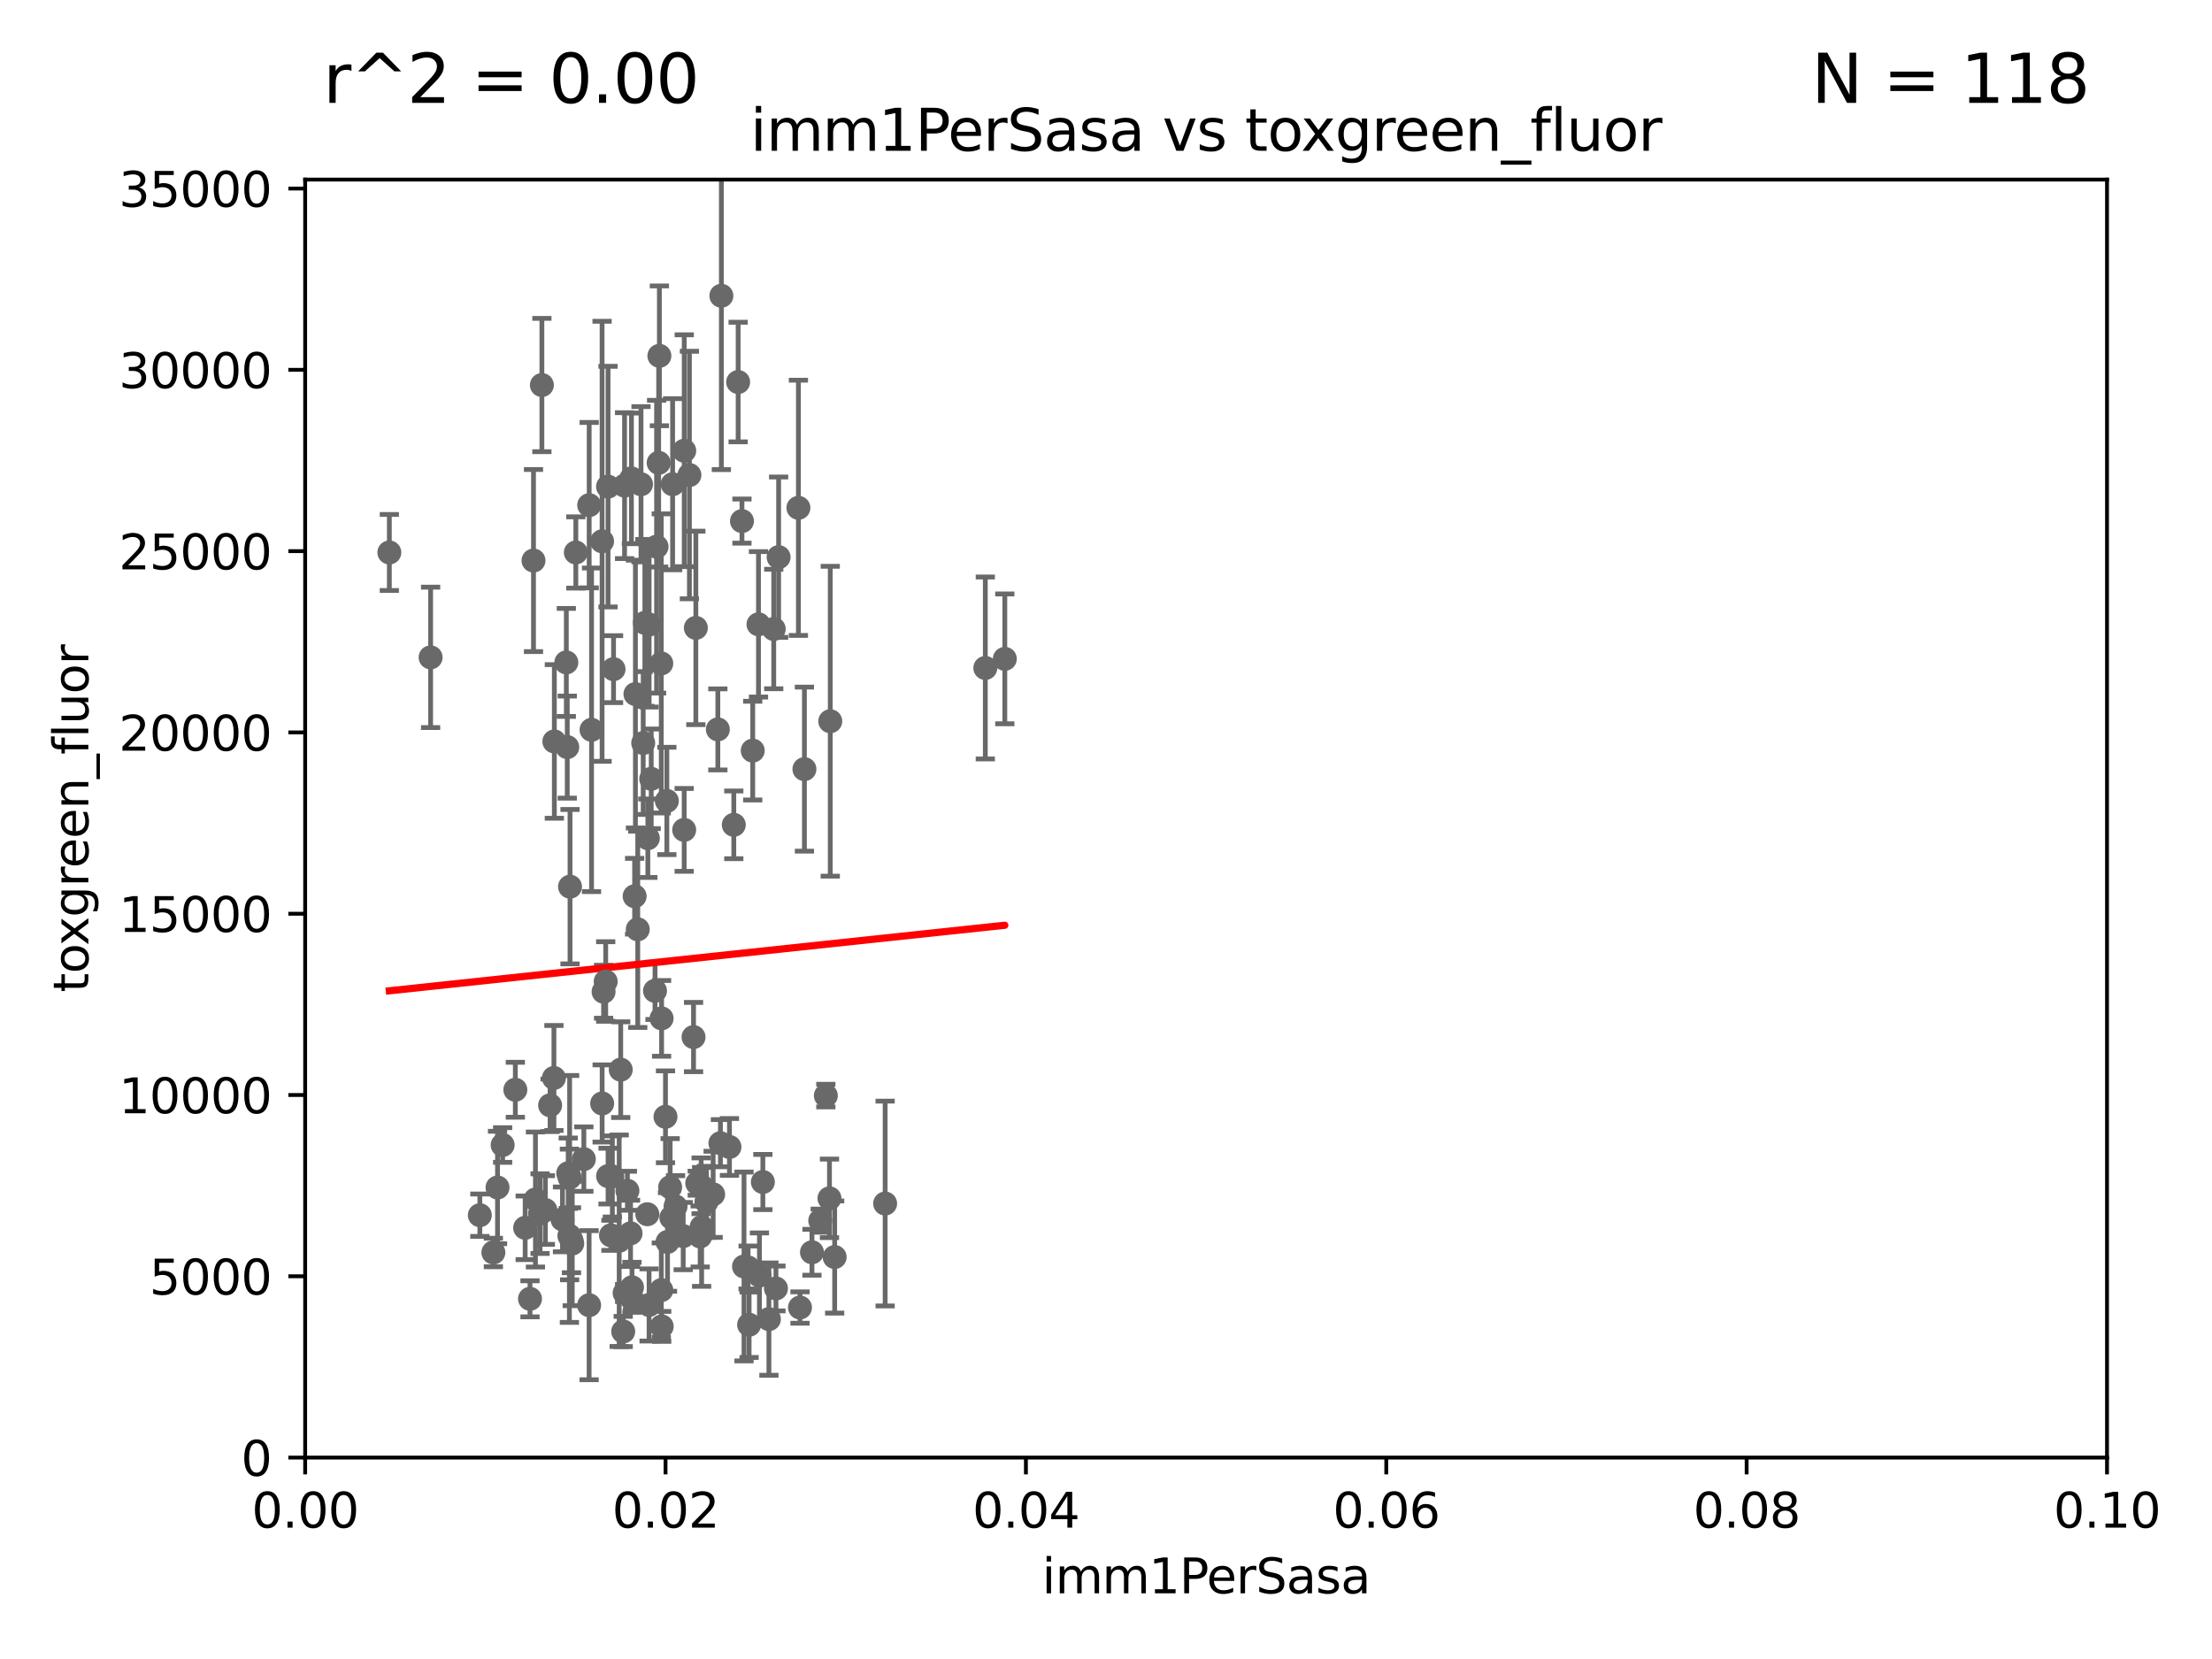 <?xml version="1.0" encoding="utf-8" standalone="no"?>
<!DOCTYPE svg PUBLIC "-//W3C//DTD SVG 1.1//EN"
  "http://www.w3.org/Graphics/SVG/1.1/DTD/svg11.dtd">
<svg xmlns:xlink="http://www.w3.org/1999/xlink" width="460.8pt" height="345.6pt" viewBox="0 0 460.8 345.6" xmlns="http://www.w3.org/2000/svg" version="1.1">
 <defs>
  <style type="text/css">*{stroke-linejoin: round; stroke-linecap: butt}</style>
 </defs>
 <g id="figure_1">
  <g id="patch_1">
   <path d="M 0 345.6 
L 460.8 345.6 
L 460.8 0 
L 0 0 
z
" style="fill: #ffffff"/>
  </g>
  <g id="axes_1">
   <g id="patch_2">
    <path d="M 63.571 303.64 
L 438.93 303.64 
L 438.93 37.411 
L 63.571 37.411 
z
" style="fill: #ffffff"/>
   </g>
   <g id="PathCollection_1">
    <defs>
     <path id="m322af9b517" d="M 0 1.118 
C 0.297 1.118 0.581 1 0.791 0.791 
C 1 0.581 1.118 0.297 1.118 0 
C 1.118 -0.297 1 -0.581 0.791 -0.791 
C 0.581 -1 0.297 -1.118 0 -1.118 
C -0.297 -1.118 -0.581 -1 -0.791 -0.791 
C -1 -0.581 -1.118 -0.297 -1.118 0 
C -1.118 0.297 -1 0.581 -0.791 0.791 
C -0.581 1 -0.297 1.118 0 1.118 
z
" style="stroke: #696969"/>
    </defs>
    <g clip-path="url(#pf44637ff3d)">
     <use xlink:href="#m322af9b517" x="81.107" y="115.09" style="fill: #696969; stroke: #696969"/>
     <use xlink:href="#m322af9b517" x="131.656" y="268.169" style="fill: #696969; stroke: #696969"/>
     <use xlink:href="#m322af9b517" x="119.049" y="258.358" style="fill: #696969; stroke: #696969"/>
     <use xlink:href="#m322af9b517" x="109.401" y="255.775" style="fill: #696969; stroke: #696969"/>
     <use xlink:href="#m322af9b517" x="129.825" y="277.375" style="fill: #696969; stroke: #696969"/>
     <use xlink:href="#m322af9b517" x="140.729" y="251.323" style="fill: #696969; stroke: #696969"/>
     <use xlink:href="#m322af9b517" x="131.762" y="270.746" style="fill: #696969; stroke: #696969"/>
     <use xlink:href="#m322af9b517" x="166.652" y="272.382" style="fill: #696969; stroke: #696969"/>
     <use xlink:href="#m322af9b517" x="129.308" y="222.83" style="fill: #696969; stroke: #696969"/>
     <use xlink:href="#m322af9b517" x="154.991" y="263.833" style="fill: #696969; stroke: #696969"/>
     <use xlink:href="#m322af9b517" x="151.961" y="238.934" style="fill: #696969; stroke: #696969"/>
     <use xlink:href="#m322af9b517" x="147.163" y="250.369" style="fill: #696969; stroke: #696969"/>
     <use xlink:href="#m322af9b517" x="172.958" y="150.246" style="fill: #696969; stroke: #696969"/>
     <use xlink:href="#m322af9b517" x="150.078" y="238.149" style="fill: #696969; stroke: #696969"/>
     <use xlink:href="#m322af9b517" x="128.99" y="258.47" style="fill: #696969; stroke: #696969"/>
     <use xlink:href="#m322af9b517" x="126.674" y="245.005" style="fill: #696969; stroke: #696969"/>
     <use xlink:href="#m322af9b517" x="103.643" y="247.376" style="fill: #696969; stroke: #696969"/>
     <use xlink:href="#m322af9b517" x="111.545" y="249.877" style="fill: #696969; stroke: #696969"/>
     <use xlink:href="#m322af9b517" x="113.608" y="252.069" style="fill: #696969; stroke: #696969"/>
     <use xlink:href="#m322af9b517" x="132.856" y="193.597" style="fill: #696969; stroke: #696969"/>
     <use xlink:href="#m322af9b517" x="138.918" y="166.847" style="fill: #696969; stroke: #696969"/>
     <use xlink:href="#m322af9b517" x="130.121" y="269.359" style="fill: #696969; stroke: #696969"/>
     <use xlink:href="#m322af9b517" x="112.506" y="252.825" style="fill: #696969; stroke: #696969"/>
     <use xlink:href="#m322af9b517" x="127.567" y="245.077" style="fill: #696969; stroke: #696969"/>
     <use xlink:href="#m322af9b517" x="127.813" y="139.395" style="fill: #696969; stroke: #696969"/>
     <use xlink:href="#m322af9b517" x="148.561" y="248.804" style="fill: #696969; stroke: #696969"/>
     <use xlink:href="#m322af9b517" x="209.321" y="137.251" style="fill: #696969; stroke: #696969"/>
     <use xlink:href="#m322af9b517" x="158.205" y="265.728" style="fill: #696969; stroke: #696969"/>
     <use xlink:href="#m322af9b517" x="134.851" y="252.947" style="fill: #696969; stroke: #696969"/>
     <use xlink:href="#m322af9b517" x="127.275" y="257.342" style="fill: #696969; stroke: #696969"/>
     <use xlink:href="#m322af9b517" x="117.976" y="137.993" style="fill: #696969; stroke: #696969"/>
     <use xlink:href="#m322af9b517" x="155.845" y="264.042" style="fill: #696969; stroke: #696969"/>
     <use xlink:href="#m322af9b517" x="152.865" y="171.827" style="fill: #696969; stroke: #696969"/>
     <use xlink:href="#m322af9b517" x="114.597" y="230.255" style="fill: #696969; stroke: #696969"/>
     <use xlink:href="#m322af9b517" x="99.961" y="253.148" style="fill: #696969; stroke: #696969"/>
     <use xlink:href="#m322af9b517" x="110.41" y="270.567" style="fill: #696969; stroke: #696969"/>
     <use xlink:href="#m322af9b517" x="119.208" y="259.045" style="fill: #696969; stroke: #696969"/>
     <use xlink:href="#m322af9b517" x="205.259" y="139.15" style="fill: #696969; stroke: #696969"/>
     <use xlink:href="#m322af9b517" x="139.848" y="253.655" style="fill: #696969; stroke: #696969"/>
     <use xlink:href="#m322af9b517" x="156.053" y="275.967" style="fill: #696969; stroke: #696969"/>
     <use xlink:href="#m322af9b517" x="161.644" y="268.409" style="fill: #696969; stroke: #696969"/>
     <use xlink:href="#m322af9b517" x="122.738" y="105.234" style="fill: #696969; stroke: #696969"/>
     <use xlink:href="#m322af9b517" x="135.215" y="271.847" style="fill: #696969; stroke: #696969"/>
     <use xlink:href="#m322af9b517" x="173.876" y="261.862" style="fill: #696969; stroke: #696969"/>
     <use xlink:href="#m322af9b517" x="134.334" y="129.752" style="fill: #696969; stroke: #696969"/>
     <use xlink:href="#m322af9b517" x="142.325" y="257.5" style="fill: #696969; stroke: #696969"/>
     <use xlink:href="#m322af9b517" x="138.633" y="232.65" style="fill: #696969; stroke: #696969"/>
     <use xlink:href="#m322af9b517" x="139.056" y="258.72" style="fill: #696969; stroke: #696969"/>
     <use xlink:href="#m322af9b517" x="142.527" y="172.883" style="fill: #696969; stroke: #696969"/>
     <use xlink:href="#m322af9b517" x="158.917" y="246.235" style="fill: #696969; stroke: #696969"/>
     <use xlink:href="#m322af9b517" x="139.605" y="247.319" style="fill: #696969; stroke: #696969"/>
     <use xlink:href="#m322af9b517" x="145.249" y="246.485" style="fill: #696969; stroke: #696969"/>
     <use xlink:href="#m322af9b517" x="125.438" y="229.873" style="fill: #696969; stroke: #696969"/>
     <use xlink:href="#m322af9b517" x="172.037" y="228.234" style="fill: #696969; stroke: #696969"/>
     <use xlink:href="#m322af9b517" x="135.66" y="162.243" style="fill: #696969; stroke: #696969"/>
     <use xlink:href="#m322af9b517" x="115.48" y="154.457" style="fill: #696969; stroke: #696969"/>
     <use xlink:href="#m322af9b517" x="144.477" y="216.039" style="fill: #696969; stroke: #696969"/>
     <use xlink:href="#m322af9b517" x="160.18" y="274.795" style="fill: #696969; stroke: #696969"/>
     <use xlink:href="#m322af9b517" x="118.616" y="257.429" style="fill: #696969; stroke: #696969"/>
     <use xlink:href="#m322af9b517" x="118.371" y="244.401" style="fill: #696969; stroke: #696969"/>
     <use xlink:href="#m322af9b517" x="146.161" y="255.591" style="fill: #696969; stroke: #696969"/>
     <use xlink:href="#m322af9b517" x="137.823" y="212.147" style="fill: #696969; stroke: #696969"/>
     <use xlink:href="#m322af9b517" x="117.177" y="254.022" style="fill: #696969; stroke: #696969"/>
     <use xlink:href="#m322af9b517" x="156.807" y="156.366" style="fill: #696969; stroke: #696969"/>
     <use xlink:href="#m322af9b517" x="137.763" y="268.756" style="fill: #696969; stroke: #696969"/>
     <use xlink:href="#m322af9b517" x="184.39" y="250.721" style="fill: #696969; stroke: #696969"/>
     <use xlink:href="#m322af9b517" x="123.231" y="152.035" style="fill: #696969; stroke: #696969"/>
     <use xlink:href="#m322af9b517" x="145.859" y="257.576" style="fill: #696969; stroke: #696969"/>
     <use xlink:href="#m322af9b517" x="130.7" y="248.058" style="fill: #696969; stroke: #696969"/>
     <use xlink:href="#m322af9b517" x="144.959" y="130.801" style="fill: #696969; stroke: #696969"/>
     <use xlink:href="#m322af9b517" x="122.722" y="271.896" style="fill: #696969; stroke: #696969"/>
     <use xlink:href="#m322af9b517" x="131.356" y="256.929" style="fill: #696969; stroke: #696969"/>
     <use xlink:href="#m322af9b517" x="115.394" y="224.561" style="fill: #696969; stroke: #696969"/>
     <use xlink:href="#m322af9b517" x="121.627" y="241.464" style="fill: #696969; stroke: #696969"/>
     <use xlink:href="#m322af9b517" x="170.874" y="254.285" style="fill: #696969; stroke: #696969"/>
     <use xlink:href="#m322af9b517" x="132.205" y="186.7" style="fill: #696969; stroke: #696969"/>
     <use xlink:href="#m322af9b517" x="142.539" y="93.895" style="fill: #696969; stroke: #696969"/>
     <use xlink:href="#m322af9b517" x="118.746" y="184.712" style="fill: #696969; stroke: #696969"/>
     <use xlink:href="#m322af9b517" x="172.794" y="249.638" style="fill: #696969; stroke: #696969"/>
     <use xlink:href="#m322af9b517" x="136.451" y="206.41" style="fill: #696969; stroke: #696969"/>
     <use xlink:href="#m322af9b517" x="162.201" y="116.067" style="fill: #696969; stroke: #696969"/>
     <use xlink:href="#m322af9b517" x="126.179" y="204.462" style="fill: #696969; stroke: #696969"/>
     <use xlink:href="#m322af9b517" x="118.169" y="155.635" style="fill: #696969; stroke: #696969"/>
     <use xlink:href="#m322af9b517" x="133.991" y="154.79" style="fill: #696969; stroke: #696969"/>
     <use xlink:href="#m322af9b517" x="107.354" y="227.018" style="fill: #696969; stroke: #696969"/>
     <use xlink:href="#m322af9b517" x="133.537" y="100.88" style="fill: #696969; stroke: #696969"/>
     <use xlink:href="#m322af9b517" x="158.007" y="130.059" style="fill: #696969; stroke: #696969"/>
     <use xlink:href="#m322af9b517" x="154.563" y="108.552" style="fill: #696969; stroke: #696969"/>
     <use xlink:href="#m322af9b517" x="166.324" y="105.788" style="fill: #696969; stroke: #696969"/>
     <use xlink:href="#m322af9b517" x="140.118" y="100.872" style="fill: #696969; stroke: #696969"/>
     <use xlink:href="#m322af9b517" x="137.844" y="276.318" style="fill: #696969; stroke: #696969"/>
     <use xlink:href="#m322af9b517" x="135.226" y="130.114" style="fill: #696969; stroke: #696969"/>
     <use xlink:href="#m322af9b517" x="118.666" y="245.325" style="fill: #696969; stroke: #696969"/>
     <use xlink:href="#m322af9b517" x="134.959" y="174.616" style="fill: #696969; stroke: #696969"/>
     <use xlink:href="#m322af9b517" x="104.711" y="238.523" style="fill: #696969; stroke: #696969"/>
     <use xlink:href="#m322af9b517" x="136.777" y="113.883" style="fill: #696969; stroke: #696969"/>
     <use xlink:href="#m322af9b517" x="137.755" y="138.203" style="fill: #696969; stroke: #696969"/>
     <use xlink:href="#m322af9b517" x="102.779" y="260.914" style="fill: #696969; stroke: #696969"/>
     <use xlink:href="#m322af9b517" x="131.536" y="99.654" style="fill: #696969; stroke: #696969"/>
     <use xlink:href="#m322af9b517" x="150.273" y="61.614" style="fill: #696969; stroke: #696969"/>
     <use xlink:href="#m322af9b517" x="125.739" y="206.592" style="fill: #696969; stroke: #696969"/>
     <use xlink:href="#m322af9b517" x="143.618" y="98.96" style="fill: #696969; stroke: #696969"/>
     <use xlink:href="#m322af9b517" x="132.373" y="144.591" style="fill: #696969; stroke: #696969"/>
     <use xlink:href="#m322af9b517" x="153.769" y="79.585" style="fill: #696969; stroke: #696969"/>
     <use xlink:href="#m322af9b517" x="125.424" y="112.761" style="fill: #696969; stroke: #696969"/>
     <use xlink:href="#m322af9b517" x="161.183" y="131.033" style="fill: #696969; stroke: #696969"/>
     <use xlink:href="#m322af9b517" x="137.361" y="74.129" style="fill: #696969; stroke: #696969"/>
     <use xlink:href="#m322af9b517" x="137.211" y="96.415" style="fill: #696969; stroke: #696969"/>
     <use xlink:href="#m322af9b517" x="111.138" y="116.772" style="fill: #696969; stroke: #696969"/>
     <use xlink:href="#m322af9b517" x="167.576" y="160.224" style="fill: #696969; stroke: #696969"/>
     <use xlink:href="#m322af9b517" x="119.957" y="115.091" style="fill: #696969; stroke: #696969"/>
     <use xlink:href="#m322af9b517" x="112.885" y="80.209" style="fill: #696969; stroke: #696969"/>
     <use xlink:href="#m322af9b517" x="149.54" y="151.945" style="fill: #696969; stroke: #696969"/>
     <use xlink:href="#m322af9b517" x="130.11" y="101.166" style="fill: #696969; stroke: #696969"/>
     <use xlink:href="#m322af9b517" x="126.665" y="101.372" style="fill: #696969; stroke: #696969"/>
     <use xlink:href="#m322af9b517" x="169.147" y="260.87" style="fill: #696969; stroke: #696969"/>
     <use xlink:href="#m322af9b517" x="146.058" y="247.024" style="fill: #696969; stroke: #696969"/>
     <use xlink:href="#m322af9b517" x="89.706" y="136.942" style="fill: #696969; stroke: #696969"/>
    </g>
   </g>
   <g id="matplotlib.axis_1">
    <g id="xtick_1">
     <g id="line2d_1">
      <defs>
       <path id="m2fb89c83f6" d="M 0 0 
L 0 3.5 
" style="stroke: #000000; stroke-width: 0.8"/>
      </defs>
      <g>
       <use xlink:href="#m2fb89c83f6" x="63.571" y="303.64" style="stroke: #000000; stroke-width: 0.8"/>
      </g>
     </g>
     <g id="text_1">
      <!-- 0.00 -->
      <g transform="translate(52.438 318.238)scale(0.1 -0.1)">
       <defs>
        <path id="DejaVuSans-30" d="M 2034 4250 
Q 1547 4250 1301 3770 
Q 1056 3291 1056 2328 
Q 1056 1369 1301 889 
Q 1547 409 2034 409 
Q 2525 409 2770 889 
Q 3016 1369 3016 2328 
Q 3016 3291 2770 3770 
Q 2525 4250 2034 4250 
z
M 2034 4750 
Q 2819 4750 3233 4129 
Q 3647 3509 3647 2328 
Q 3647 1150 3233 529 
Q 2819 -91 2034 -91 
Q 1250 -91 836 529 
Q 422 1150 422 2328 
Q 422 3509 836 4129 
Q 1250 4750 2034 4750 
z
" transform="scale(0.016)"/>
        <path id="DejaVuSans-2e" d="M 684 794 
L 1344 794 
L 1344 0 
L 684 0 
L 684 794 
z
" transform="scale(0.016)"/>
       </defs>
       <use xlink:href="#DejaVuSans-30"/>
       <use xlink:href="#DejaVuSans-2e" x="63.623"/>
       <use xlink:href="#DejaVuSans-30" x="95.41"/>
       <use xlink:href="#DejaVuSans-30" x="159.033"/>
      </g>
     </g>
    </g>
    <g id="xtick_2">
     <g id="line2d_2">
      <g>
       <use xlink:href="#m2fb89c83f6" x="138.643" y="303.64" style="stroke: #000000; stroke-width: 0.8"/>
      </g>
     </g>
     <g id="text_2">
      <!-- 0.02 -->
      <g transform="translate(127.51 318.238)scale(0.1 -0.1)">
       <defs>
        <path id="DejaVuSans-32" d="M 1228 531 
L 3431 531 
L 3431 0 
L 469 0 
L 469 531 
Q 828 903 1448 1529 
Q 2069 2156 2228 2338 
Q 2531 2678 2651 2914 
Q 2772 3150 2772 3378 
Q 2772 3750 2511 3984 
Q 2250 4219 1831 4219 
Q 1534 4219 1204 4116 
Q 875 4013 500 3803 
L 500 4441 
Q 881 4594 1212 4672 
Q 1544 4750 1819 4750 
Q 2544 4750 2975 4387 
Q 3406 4025 3406 3419 
Q 3406 3131 3298 2873 
Q 3191 2616 2906 2266 
Q 2828 2175 2409 1742 
Q 1991 1309 1228 531 
z
" transform="scale(0.016)"/>
       </defs>
       <use xlink:href="#DejaVuSans-30"/>
       <use xlink:href="#DejaVuSans-2e" x="63.623"/>
       <use xlink:href="#DejaVuSans-30" x="95.41"/>
       <use xlink:href="#DejaVuSans-32" x="159.033"/>
      </g>
     </g>
    </g>
    <g id="xtick_3">
     <g id="line2d_3">
      <g>
       <use xlink:href="#m2fb89c83f6" x="213.715" y="303.64" style="stroke: #000000; stroke-width: 0.8"/>
      </g>
     </g>
     <g id="text_3">
      <!-- 0.04 -->
      <g transform="translate(202.582 318.238)scale(0.1 -0.1)">
       <defs>
        <path id="DejaVuSans-34" d="M 2419 4116 
L 825 1625 
L 2419 1625 
L 2419 4116 
z
M 2253 4666 
L 3047 4666 
L 3047 1625 
L 3713 1625 
L 3713 1100 
L 3047 1100 
L 3047 0 
L 2419 0 
L 2419 1100 
L 313 1100 
L 313 1709 
L 2253 4666 
z
" transform="scale(0.016)"/>
       </defs>
       <use xlink:href="#DejaVuSans-30"/>
       <use xlink:href="#DejaVuSans-2e" x="63.623"/>
       <use xlink:href="#DejaVuSans-30" x="95.41"/>
       <use xlink:href="#DejaVuSans-34" x="159.033"/>
      </g>
     </g>
    </g>
    <g id="xtick_4">
     <g id="line2d_4">
      <g>
       <use xlink:href="#m2fb89c83f6" x="288.786" y="303.64" style="stroke: #000000; stroke-width: 0.8"/>
      </g>
     </g>
     <g id="text_4">
      <!-- 0.06 -->
      <g transform="translate(277.654 318.238)scale(0.1 -0.1)">
       <defs>
        <path id="DejaVuSans-36" d="M 2113 2584 
Q 1688 2584 1439 2293 
Q 1191 2003 1191 1497 
Q 1191 994 1439 701 
Q 1688 409 2113 409 
Q 2538 409 2786 701 
Q 3034 994 3034 1497 
Q 3034 2003 2786 2293 
Q 2538 2584 2113 2584 
z
M 3366 4563 
L 3366 3988 
Q 3128 4100 2886 4159 
Q 2644 4219 2406 4219 
Q 1781 4219 1451 3797 
Q 1122 3375 1075 2522 
Q 1259 2794 1537 2939 
Q 1816 3084 2150 3084 
Q 2853 3084 3261 2657 
Q 3669 2231 3669 1497 
Q 3669 778 3244 343 
Q 2819 -91 2113 -91 
Q 1303 -91 875 529 
Q 447 1150 447 2328 
Q 447 3434 972 4092 
Q 1497 4750 2381 4750 
Q 2619 4750 2861 4703 
Q 3103 4656 3366 4563 
z
" transform="scale(0.016)"/>
       </defs>
       <use xlink:href="#DejaVuSans-30"/>
       <use xlink:href="#DejaVuSans-2e" x="63.623"/>
       <use xlink:href="#DejaVuSans-30" x="95.41"/>
       <use xlink:href="#DejaVuSans-36" x="159.033"/>
      </g>
     </g>
    </g>
    <g id="xtick_5">
     <g id="line2d_5">
      <g>
       <use xlink:href="#m2fb89c83f6" x="363.858" y="303.64" style="stroke: #000000; stroke-width: 0.8"/>
      </g>
     </g>
     <g id="text_5">
      <!-- 0.08 -->
      <g transform="translate(352.725 318.238)scale(0.1 -0.1)">
       <defs>
        <path id="DejaVuSans-38" d="M 2034 2216 
Q 1584 2216 1326 1975 
Q 1069 1734 1069 1313 
Q 1069 891 1326 650 
Q 1584 409 2034 409 
Q 2484 409 2743 651 
Q 3003 894 3003 1313 
Q 3003 1734 2745 1975 
Q 2488 2216 2034 2216 
z
M 1403 2484 
Q 997 2584 770 2862 
Q 544 3141 544 3541 
Q 544 4100 942 4425 
Q 1341 4750 2034 4750 
Q 2731 4750 3128 4425 
Q 3525 4100 3525 3541 
Q 3525 3141 3298 2862 
Q 3072 2584 2669 2484 
Q 3125 2378 3379 2068 
Q 3634 1759 3634 1313 
Q 3634 634 3220 271 
Q 2806 -91 2034 -91 
Q 1263 -91 848 271 
Q 434 634 434 1313 
Q 434 1759 690 2068 
Q 947 2378 1403 2484 
z
M 1172 3481 
Q 1172 3119 1398 2916 
Q 1625 2713 2034 2713 
Q 2441 2713 2670 2916 
Q 2900 3119 2900 3481 
Q 2900 3844 2670 4047 
Q 2441 4250 2034 4250 
Q 1625 4250 1398 4047 
Q 1172 3844 1172 3481 
z
" transform="scale(0.016)"/>
       </defs>
       <use xlink:href="#DejaVuSans-30"/>
       <use xlink:href="#DejaVuSans-2e" x="63.623"/>
       <use xlink:href="#DejaVuSans-30" x="95.41"/>
       <use xlink:href="#DejaVuSans-38" x="159.033"/>
      </g>
     </g>
    </g>
    <g id="xtick_6">
     <g id="line2d_6">
      <g>
       <use xlink:href="#m2fb89c83f6" x="438.93" y="303.64" style="stroke: #000000; stroke-width: 0.8"/>
      </g>
     </g>
     <g id="text_6">
      <!-- 0.10 -->
      <g transform="translate(427.797 318.238)scale(0.1 -0.1)">
       <defs>
        <path id="DejaVuSans-31" d="M 794 531 
L 1825 531 
L 1825 4091 
L 703 3866 
L 703 4441 
L 1819 4666 
L 2450 4666 
L 2450 531 
L 3481 531 
L 3481 0 
L 794 0 
L 794 531 
z
" transform="scale(0.016)"/>
       </defs>
       <use xlink:href="#DejaVuSans-30"/>
       <use xlink:href="#DejaVuSans-2e" x="63.623"/>
       <use xlink:href="#DejaVuSans-31" x="95.41"/>
       <use xlink:href="#DejaVuSans-30" x="159.033"/>
      </g>
     </g>
    </g>
    <g id="text_7">
     <!-- imm1PerSasa -->
     <g transform="translate(217.067 331.917)scale(0.1 -0.1)">
      <defs>
       <path id="DejaVuSans-69" d="M 603 3500 
L 1178 3500 
L 1178 0 
L 603 0 
L 603 3500 
z
M 603 4863 
L 1178 4863 
L 1178 4134 
L 603 4134 
L 603 4863 
z
" transform="scale(0.016)"/>
       <path id="DejaVuSans-6d" d="M 3328 2828 
Q 3544 3216 3844 3400 
Q 4144 3584 4550 3584 
Q 5097 3584 5394 3201 
Q 5691 2819 5691 2113 
L 5691 0 
L 5113 0 
L 5113 2094 
Q 5113 2597 4934 2840 
Q 4756 3084 4391 3084 
Q 3944 3084 3684 2787 
Q 3425 2491 3425 1978 
L 3425 0 
L 2847 0 
L 2847 2094 
Q 2847 2600 2669 2842 
Q 2491 3084 2119 3084 
Q 1678 3084 1418 2786 
Q 1159 2488 1159 1978 
L 1159 0 
L 581 0 
L 581 3500 
L 1159 3500 
L 1159 2956 
Q 1356 3278 1631 3431 
Q 1906 3584 2284 3584 
Q 2666 3584 2933 3390 
Q 3200 3197 3328 2828 
z
" transform="scale(0.016)"/>
       <path id="DejaVuSans-50" d="M 1259 4147 
L 1259 2394 
L 2053 2394 
Q 2494 2394 2734 2622 
Q 2975 2850 2975 3272 
Q 2975 3691 2734 3919 
Q 2494 4147 2053 4147 
L 1259 4147 
z
M 628 4666 
L 2053 4666 
Q 2838 4666 3239 4311 
Q 3641 3956 3641 3272 
Q 3641 2581 3239 2228 
Q 2838 1875 2053 1875 
L 1259 1875 
L 1259 0 
L 628 0 
L 628 4666 
z
" transform="scale(0.016)"/>
       <path id="DejaVuSans-65" d="M 3597 1894 
L 3597 1613 
L 953 1613 
Q 991 1019 1311 708 
Q 1631 397 2203 397 
Q 2534 397 2845 478 
Q 3156 559 3463 722 
L 3463 178 
Q 3153 47 2828 -22 
Q 2503 -91 2169 -91 
Q 1331 -91 842 396 
Q 353 884 353 1716 
Q 353 2575 817 3079 
Q 1281 3584 2069 3584 
Q 2775 3584 3186 3129 
Q 3597 2675 3597 1894 
z
M 3022 2063 
Q 3016 2534 2758 2815 
Q 2500 3097 2075 3097 
Q 1594 3097 1305 2825 
Q 1016 2553 972 2059 
L 3022 2063 
z
" transform="scale(0.016)"/>
       <path id="DejaVuSans-72" d="M 2631 2963 
Q 2534 3019 2420 3045 
Q 2306 3072 2169 3072 
Q 1681 3072 1420 2755 
Q 1159 2438 1159 1844 
L 1159 0 
L 581 0 
L 581 3500 
L 1159 3500 
L 1159 2956 
Q 1341 3275 1631 3429 
Q 1922 3584 2338 3584 
Q 2397 3584 2469 3576 
Q 2541 3569 2628 3553 
L 2631 2963 
z
" transform="scale(0.016)"/>
       <path id="DejaVuSans-53" d="M 3425 4513 
L 3425 3897 
Q 3066 4069 2747 4153 
Q 2428 4238 2131 4238 
Q 1616 4238 1336 4038 
Q 1056 3838 1056 3469 
Q 1056 3159 1242 3001 
Q 1428 2844 1947 2747 
L 2328 2669 
Q 3034 2534 3370 2195 
Q 3706 1856 3706 1288 
Q 3706 609 3251 259 
Q 2797 -91 1919 -91 
Q 1588 -91 1214 -16 
Q 841 59 441 206 
L 441 856 
Q 825 641 1194 531 
Q 1563 422 1919 422 
Q 2459 422 2753 634 
Q 3047 847 3047 1241 
Q 3047 1584 2836 1778 
Q 2625 1972 2144 2069 
L 1759 2144 
Q 1053 2284 737 2584 
Q 422 2884 422 3419 
Q 422 4038 858 4394 
Q 1294 4750 2059 4750 
Q 2388 4750 2728 4690 
Q 3069 4631 3425 4513 
z
" transform="scale(0.016)"/>
       <path id="DejaVuSans-61" d="M 2194 1759 
Q 1497 1759 1228 1600 
Q 959 1441 959 1056 
Q 959 750 1161 570 
Q 1363 391 1709 391 
Q 2188 391 2477 730 
Q 2766 1069 2766 1631 
L 2766 1759 
L 2194 1759 
z
M 3341 1997 
L 3341 0 
L 2766 0 
L 2766 531 
Q 2569 213 2275 61 
Q 1981 -91 1556 -91 
Q 1019 -91 701 211 
Q 384 513 384 1019 
Q 384 1609 779 1909 
Q 1175 2209 1959 2209 
L 2766 2209 
L 2766 2266 
Q 2766 2663 2505 2880 
Q 2244 3097 1772 3097 
Q 1472 3097 1187 3025 
Q 903 2953 641 2809 
L 641 3341 
Q 956 3463 1253 3523 
Q 1550 3584 1831 3584 
Q 2591 3584 2966 3190 
Q 3341 2797 3341 1997 
z
" transform="scale(0.016)"/>
       <path id="DejaVuSans-73" d="M 2834 3397 
L 2834 2853 
Q 2591 2978 2328 3040 
Q 2066 3103 1784 3103 
Q 1356 3103 1142 2972 
Q 928 2841 928 2578 
Q 928 2378 1081 2264 
Q 1234 2150 1697 2047 
L 1894 2003 
Q 2506 1872 2764 1633 
Q 3022 1394 3022 966 
Q 3022 478 2636 193 
Q 2250 -91 1575 -91 
Q 1294 -91 989 -36 
Q 684 19 347 128 
L 347 722 
Q 666 556 975 473 
Q 1284 391 1588 391 
Q 1994 391 2212 530 
Q 2431 669 2431 922 
Q 2431 1156 2273 1281 
Q 2116 1406 1581 1522 
L 1381 1569 
Q 847 1681 609 1914 
Q 372 2147 372 2553 
Q 372 3047 722 3315 
Q 1072 3584 1716 3584 
Q 2034 3584 2315 3537 
Q 2597 3491 2834 3397 
z
" transform="scale(0.016)"/>
      </defs>
      <use xlink:href="#DejaVuSans-69"/>
      <use xlink:href="#DejaVuSans-6d" x="27.783"/>
      <use xlink:href="#DejaVuSans-6d" x="125.195"/>
      <use xlink:href="#DejaVuSans-31" x="222.607"/>
      <use xlink:href="#DejaVuSans-50" x="286.23"/>
      <use xlink:href="#DejaVuSans-65" x="342.908"/>
      <use xlink:href="#DejaVuSans-72" x="404.432"/>
      <use xlink:href="#DejaVuSans-53" x="445.545"/>
      <use xlink:href="#DejaVuSans-61" x="509.021"/>
      <use xlink:href="#DejaVuSans-73" x="570.301"/>
      <use xlink:href="#DejaVuSans-61" x="622.4"/>
     </g>
    </g>
   </g>
   <g id="matplotlib.axis_2">
    <g id="ytick_1">
     <g id="line2d_7">
      <defs>
       <path id="m8ea87cd842" d="M 0 0 
L -3.5 0 
" style="stroke: #000000; stroke-width: 0.8"/>
      </defs>
      <g>
       <use xlink:href="#m8ea87cd842" x="63.571" y="303.64" style="stroke: #000000; stroke-width: 0.8"/>
      </g>
     </g>
     <g id="text_8">
      <!-- 0 -->
      <g transform="translate(50.209 307.439)scale(0.1 -0.1)">
       <use xlink:href="#DejaVuSans-30"/>
      </g>
     </g>
    </g>
    <g id="ytick_2">
     <g id="line2d_8">
      <g>
       <use xlink:href="#m8ea87cd842" x="63.571" y="265.874" style="stroke: #000000; stroke-width: 0.8"/>
      </g>
     </g>
     <g id="text_9">
      <!-- 5000 -->
      <g transform="translate(31.121 269.673)scale(0.1 -0.1)">
       <defs>
        <path id="DejaVuSans-35" d="M 691 4666 
L 3169 4666 
L 3169 4134 
L 1269 4134 
L 1269 2991 
Q 1406 3038 1543 3061 
Q 1681 3084 1819 3084 
Q 2600 3084 3056 2656 
Q 3513 2228 3513 1497 
Q 3513 744 3044 326 
Q 2575 -91 1722 -91 
Q 1428 -91 1123 -41 
Q 819 9 494 109 
L 494 744 
Q 775 591 1075 516 
Q 1375 441 1709 441 
Q 2250 441 2565 725 
Q 2881 1009 2881 1497 
Q 2881 1984 2565 2268 
Q 2250 2553 1709 2553 
Q 1456 2553 1204 2497 
Q 953 2441 691 2322 
L 691 4666 
z
" transform="scale(0.016)"/>
       </defs>
       <use xlink:href="#DejaVuSans-35"/>
       <use xlink:href="#DejaVuSans-30" x="63.623"/>
       <use xlink:href="#DejaVuSans-30" x="127.246"/>
       <use xlink:href="#DejaVuSans-30" x="190.869"/>
      </g>
     </g>
    </g>
    <g id="ytick_3">
     <g id="line2d_9">
      <g>
       <use xlink:href="#m8ea87cd842" x="63.571" y="228.108" style="stroke: #000000; stroke-width: 0.8"/>
      </g>
     </g>
     <g id="text_10">
      <!-- 10000 -->
      <g transform="translate(24.759 231.907)scale(0.1 -0.1)">
       <use xlink:href="#DejaVuSans-31"/>
       <use xlink:href="#DejaVuSans-30" x="63.623"/>
       <use xlink:href="#DejaVuSans-30" x="127.246"/>
       <use xlink:href="#DejaVuSans-30" x="190.869"/>
       <use xlink:href="#DejaVuSans-30" x="254.492"/>
      </g>
     </g>
    </g>
    <g id="ytick_4">
     <g id="line2d_10">
      <g>
       <use xlink:href="#m8ea87cd842" x="63.571" y="190.342" style="stroke: #000000; stroke-width: 0.8"/>
      </g>
     </g>
     <g id="text_11">
      <!-- 15000 -->
      <g transform="translate(24.759 194.141)scale(0.1 -0.1)">
       <use xlink:href="#DejaVuSans-31"/>
       <use xlink:href="#DejaVuSans-35" x="63.623"/>
       <use xlink:href="#DejaVuSans-30" x="127.246"/>
       <use xlink:href="#DejaVuSans-30" x="190.869"/>
       <use xlink:href="#DejaVuSans-30" x="254.492"/>
      </g>
     </g>
    </g>
    <g id="ytick_5">
     <g id="line2d_11">
      <g>
       <use xlink:href="#m8ea87cd842" x="63.571" y="152.576" style="stroke: #000000; stroke-width: 0.8"/>
      </g>
     </g>
     <g id="text_12">
      <!-- 20000 -->
      <g transform="translate(24.759 156.375)scale(0.1 -0.1)">
       <use xlink:href="#DejaVuSans-32"/>
       <use xlink:href="#DejaVuSans-30" x="63.623"/>
       <use xlink:href="#DejaVuSans-30" x="127.246"/>
       <use xlink:href="#DejaVuSans-30" x="190.869"/>
       <use xlink:href="#DejaVuSans-30" x="254.492"/>
      </g>
     </g>
    </g>
    <g id="ytick_6">
     <g id="line2d_12">
      <g>
       <use xlink:href="#m8ea87cd842" x="63.571" y="114.81" style="stroke: #000000; stroke-width: 0.8"/>
      </g>
     </g>
     <g id="text_13">
      <!-- 25000 -->
      <g transform="translate(24.759 118.609)scale(0.1 -0.1)">
       <use xlink:href="#DejaVuSans-32"/>
       <use xlink:href="#DejaVuSans-35" x="63.623"/>
       <use xlink:href="#DejaVuSans-30" x="127.246"/>
       <use xlink:href="#DejaVuSans-30" x="190.869"/>
       <use xlink:href="#DejaVuSans-30" x="254.492"/>
      </g>
     </g>
    </g>
    <g id="ytick_7">
     <g id="line2d_13">
      <g>
       <use xlink:href="#m8ea87cd842" x="63.571" y="77.044" style="stroke: #000000; stroke-width: 0.8"/>
      </g>
     </g>
     <g id="text_14">
      <!-- 30000 -->
      <g transform="translate(24.759 80.844)scale(0.1 -0.1)">
       <defs>
        <path id="DejaVuSans-33" d="M 2597 2516 
Q 3050 2419 3304 2112 
Q 3559 1806 3559 1356 
Q 3559 666 3084 287 
Q 2609 -91 1734 -91 
Q 1441 -91 1130 -33 
Q 819 25 488 141 
L 488 750 
Q 750 597 1062 519 
Q 1375 441 1716 441 
Q 2309 441 2620 675 
Q 2931 909 2931 1356 
Q 2931 1769 2642 2001 
Q 2353 2234 1838 2234 
L 1294 2234 
L 1294 2753 
L 1863 2753 
Q 2328 2753 2575 2939 
Q 2822 3125 2822 3475 
Q 2822 3834 2567 4026 
Q 2313 4219 1838 4219 
Q 1578 4219 1281 4162 
Q 984 4106 628 3988 
L 628 4550 
Q 988 4650 1302 4700 
Q 1616 4750 1894 4750 
Q 2613 4750 3031 4423 
Q 3450 4097 3450 3541 
Q 3450 3153 3228 2886 
Q 3006 2619 2597 2516 
z
" transform="scale(0.016)"/>
       </defs>
       <use xlink:href="#DejaVuSans-33"/>
       <use xlink:href="#DejaVuSans-30" x="63.623"/>
       <use xlink:href="#DejaVuSans-30" x="127.246"/>
       <use xlink:href="#DejaVuSans-30" x="190.869"/>
       <use xlink:href="#DejaVuSans-30" x="254.492"/>
      </g>
     </g>
    </g>
    <g id="ytick_8">
     <g id="line2d_14">
      <g>
       <use xlink:href="#m8ea87cd842" x="63.571" y="39.278" style="stroke: #000000; stroke-width: 0.8"/>
      </g>
     </g>
     <g id="text_15">
      <!-- 35000 -->
      <g transform="translate(24.759 43.078)scale(0.1 -0.1)">
       <use xlink:href="#DejaVuSans-33"/>
       <use xlink:href="#DejaVuSans-35" x="63.623"/>
       <use xlink:href="#DejaVuSans-30" x="127.246"/>
       <use xlink:href="#DejaVuSans-30" x="190.869"/>
       <use xlink:href="#DejaVuSans-30" x="254.492"/>
      </g>
     </g>
    </g>
    <g id="text_16">
     <!-- toxgreen_fluor -->
     <g transform="translate(18.401 206.72)rotate(-90)scale(0.1 -0.1)">
      <defs>
       <path id="DejaVuSans-74" d="M 1172 4494 
L 1172 3500 
L 2356 3500 
L 2356 3053 
L 1172 3053 
L 1172 1153 
Q 1172 725 1289 603 
Q 1406 481 1766 481 
L 2356 481 
L 2356 0 
L 1766 0 
Q 1100 0 847 248 
Q 594 497 594 1153 
L 594 3053 
L 172 3053 
L 172 3500 
L 594 3500 
L 594 4494 
L 1172 4494 
z
" transform="scale(0.016)"/>
       <path id="DejaVuSans-6f" d="M 1959 3097 
Q 1497 3097 1228 2736 
Q 959 2375 959 1747 
Q 959 1119 1226 758 
Q 1494 397 1959 397 
Q 2419 397 2687 759 
Q 2956 1122 2956 1747 
Q 2956 2369 2687 2733 
Q 2419 3097 1959 3097 
z
M 1959 3584 
Q 2709 3584 3137 3096 
Q 3566 2609 3566 1747 
Q 3566 888 3137 398 
Q 2709 -91 1959 -91 
Q 1206 -91 779 398 
Q 353 888 353 1747 
Q 353 2609 779 3096 
Q 1206 3584 1959 3584 
z
" transform="scale(0.016)"/>
       <path id="DejaVuSans-78" d="M 3513 3500 
L 2247 1797 
L 3578 0 
L 2900 0 
L 1881 1375 
L 863 0 
L 184 0 
L 1544 1831 
L 300 3500 
L 978 3500 
L 1906 2253 
L 2834 3500 
L 3513 3500 
z
" transform="scale(0.016)"/>
       <path id="DejaVuSans-67" d="M 2906 1791 
Q 2906 2416 2648 2759 
Q 2391 3103 1925 3103 
Q 1463 3103 1205 2759 
Q 947 2416 947 1791 
Q 947 1169 1205 825 
Q 1463 481 1925 481 
Q 2391 481 2648 825 
Q 2906 1169 2906 1791 
z
M 3481 434 
Q 3481 -459 3084 -895 
Q 2688 -1331 1869 -1331 
Q 1566 -1331 1297 -1286 
Q 1028 -1241 775 -1147 
L 775 -588 
Q 1028 -725 1275 -790 
Q 1522 -856 1778 -856 
Q 2344 -856 2625 -561 
Q 2906 -266 2906 331 
L 2906 616 
Q 2728 306 2450 153 
Q 2172 0 1784 0 
Q 1141 0 747 490 
Q 353 981 353 1791 
Q 353 2603 747 3093 
Q 1141 3584 1784 3584 
Q 2172 3584 2450 3431 
Q 2728 3278 2906 2969 
L 2906 3500 
L 3481 3500 
L 3481 434 
z
" transform="scale(0.016)"/>
       <path id="DejaVuSans-6e" d="M 3513 2113 
L 3513 0 
L 2938 0 
L 2938 2094 
Q 2938 2591 2744 2837 
Q 2550 3084 2163 3084 
Q 1697 3084 1428 2787 
Q 1159 2491 1159 1978 
L 1159 0 
L 581 0 
L 581 3500 
L 1159 3500 
L 1159 2956 
Q 1366 3272 1645 3428 
Q 1925 3584 2291 3584 
Q 2894 3584 3203 3211 
Q 3513 2838 3513 2113 
z
" transform="scale(0.016)"/>
       <path id="DejaVuSans-5f" d="M 3263 -1063 
L 3263 -1509 
L -63 -1509 
L -63 -1063 
L 3263 -1063 
z
" transform="scale(0.016)"/>
       <path id="DejaVuSans-66" d="M 2375 4863 
L 2375 4384 
L 1825 4384 
Q 1516 4384 1395 4259 
Q 1275 4134 1275 3809 
L 1275 3500 
L 2222 3500 
L 2222 3053 
L 1275 3053 
L 1275 0 
L 697 0 
L 697 3053 
L 147 3053 
L 147 3500 
L 697 3500 
L 697 3744 
Q 697 4328 969 4595 
Q 1241 4863 1831 4863 
L 2375 4863 
z
" transform="scale(0.016)"/>
       <path id="DejaVuSans-6c" d="M 603 4863 
L 1178 4863 
L 1178 0 
L 603 0 
L 603 4863 
z
" transform="scale(0.016)"/>
       <path id="DejaVuSans-75" d="M 544 1381 
L 544 3500 
L 1119 3500 
L 1119 1403 
Q 1119 906 1312 657 
Q 1506 409 1894 409 
Q 2359 409 2629 706 
Q 2900 1003 2900 1516 
L 2900 3500 
L 3475 3500 
L 3475 0 
L 2900 0 
L 2900 538 
Q 2691 219 2414 64 
Q 2138 -91 1772 -91 
Q 1169 -91 856 284 
Q 544 659 544 1381 
z
M 1991 3584 
L 1991 3584 
z
" transform="scale(0.016)"/>
      </defs>
      <use xlink:href="#DejaVuSans-74"/>
      <use xlink:href="#DejaVuSans-6f" x="39.209"/>
      <use xlink:href="#DejaVuSans-78" x="97.266"/>
      <use xlink:href="#DejaVuSans-67" x="156.445"/>
      <use xlink:href="#DejaVuSans-72" x="219.922"/>
      <use xlink:href="#DejaVuSans-65" x="258.785"/>
      <use xlink:href="#DejaVuSans-65" x="320.309"/>
      <use xlink:href="#DejaVuSans-6e" x="381.832"/>
      <use xlink:href="#DejaVuSans-5f" x="445.211"/>
      <use xlink:href="#DejaVuSans-66" x="495.211"/>
      <use xlink:href="#DejaVuSans-6c" x="530.416"/>
      <use xlink:href="#DejaVuSans-75" x="558.199"/>
      <use xlink:href="#DejaVuSans-6f" x="621.578"/>
      <use xlink:href="#DejaVuSans-72" x="682.76"/>
     </g>
    </g>
   </g>
   <g id="LineCollection_1">
    <path d="M 81.107 123.008 
L 81.107 107.171 
" clip-path="url(#pf44637ff3d)" style="fill: none; stroke: #696969"/>
    <path d="M 131.656 273.375 
L 131.656 262.964 
" clip-path="url(#pf44637ff3d)" style="fill: none; stroke: #696969"/>
    <path d="M 119.049 265.129 
L 119.049 251.588 
" clip-path="url(#pf44637ff3d)" style="fill: none; stroke: #696969"/>
    <path d="M 109.401 262.398 
L 109.401 249.152 
" clip-path="url(#pf44637ff3d)" style="fill: none; stroke: #696969"/>
    <path d="M 129.825 280.522 
L 129.825 274.227 
" clip-path="url(#pf44637ff3d)" style="fill: none; stroke: #696969"/>
    <path d="M 140.729 257.736 
L 140.729 244.91 
" clip-path="url(#pf44637ff3d)" style="fill: none; stroke: #696969"/>
    <path d="M 131.762 272.926 
L 131.762 268.567 
" clip-path="url(#pf44637ff3d)" style="fill: none; stroke: #696969"/>
    <path d="M 166.652 275.653 
L 166.652 269.11 
" clip-path="url(#pf44637ff3d)" style="fill: none; stroke: #696969"/>
    <path d="M 129.308 232.795 
L 129.308 212.864 
" clip-path="url(#pf44637ff3d)" style="fill: none; stroke: #696969"/>
    <path d="M 154.991 283.505 
L 154.991 244.161 
" clip-path="url(#pf44637ff3d)" style="fill: none; stroke: #696969"/>
    <path d="M 151.961 244.856 
L 151.961 233.012 
" clip-path="url(#pf44637ff3d)" style="fill: none; stroke: #696969"/>
    <path d="M 147.163 257.768 
L 147.163 242.97 
" clip-path="url(#pf44637ff3d)" style="fill: none; stroke: #696969"/>
    <path d="M 172.958 182.519 
L 172.958 117.972 
" clip-path="url(#pf44637ff3d)" style="fill: none; stroke: #696969"/>
    <path d="M 150.078 243.063 
L 150.078 233.234 
" clip-path="url(#pf44637ff3d)" style="fill: none; stroke: #696969"/>
    <path d="M 128.99 280.499 
L 128.99 236.441 
" clip-path="url(#pf44637ff3d)" style="fill: none; stroke: #696969"/>
    <path d="M 126.674 250.813 
L 126.674 239.196 
" clip-path="url(#pf44637ff3d)" style="fill: none; stroke: #696969"/>
    <path d="M 103.643 259.089 
L 103.643 235.664 
" clip-path="url(#pf44637ff3d)" style="fill: none; stroke: #696969"/>
    <path d="M 111.545 263.939 
L 111.545 235.814 
" clip-path="url(#pf44637ff3d)" style="fill: none; stroke: #696969"/>
    <path d="M 113.608 259.223 
L 113.608 244.915 
" clip-path="url(#pf44637ff3d)" style="fill: none; stroke: #696969"/>
    <path d="M 132.856 214.035 
L 132.856 173.16 
" clip-path="url(#pf44637ff3d)" style="fill: none; stroke: #696969"/>
    <path d="M 138.918 178.027 
L 138.918 155.668 
" clip-path="url(#pf44637ff3d)" style="fill: none; stroke: #696969"/>
    <path d="M 130.121 271.136 
L 130.121 267.583 
" clip-path="url(#pf44637ff3d)" style="fill: none; stroke: #696969"/>
    <path d="M 112.506 261.12 
L 112.506 244.53 
" clip-path="url(#pf44637ff3d)" style="fill: none; stroke: #696969"/>
    <path d="M 127.567 253.52 
L 127.567 236.635 
" clip-path="url(#pf44637ff3d)" style="fill: none; stroke: #696969"/>
    <path d="M 127.813 146.369 
L 127.813 132.42 
" clip-path="url(#pf44637ff3d)" style="fill: none; stroke: #696969"/>
    <path d="M 148.561 257.775 
L 148.561 239.834 
" clip-path="url(#pf44637ff3d)" style="fill: none; stroke: #696969"/>
    <path d="M 209.321 150.773 
L 209.321 123.729 
" clip-path="url(#pf44637ff3d)" style="fill: none; stroke: #696969"/>
    <path d="M 158.205 274.614 
L 158.205 256.842 
" clip-path="url(#pf44637ff3d)" style="fill: none; stroke: #696969"/>
    <path d="M 134.851 253.886 
L 134.851 252.007 
" clip-path="url(#pf44637ff3d)" style="fill: none; stroke: #696969"/>
    <path d="M 127.275 260.473 
L 127.275 254.211 
" clip-path="url(#pf44637ff3d)" style="fill: none; stroke: #696969"/>
    <path d="M 117.976 149.246 
L 117.976 126.741 
" clip-path="url(#pf44637ff3d)" style="fill: none; stroke: #696969"/>
    <path d="M 155.845 268.515 
L 155.845 259.569 
" clip-path="url(#pf44637ff3d)" style="fill: none; stroke: #696969"/>
    <path d="M 152.865 178.879 
L 152.865 164.775 
" clip-path="url(#pf44637ff3d)" style="fill: none; stroke: #696969"/>
    <path d="M 114.597 235.721 
L 114.597 224.789 
" clip-path="url(#pf44637ff3d)" style="fill: none; stroke: #696969"/>
    <path d="M 99.961 257.562 
L 99.961 248.735 
" clip-path="url(#pf44637ff3d)" style="fill: none; stroke: #696969"/>
    <path d="M 110.41 274.323 
L 110.41 266.811 
" clip-path="url(#pf44637ff3d)" style="fill: none; stroke: #696969"/>
    <path d="M 119.208 272.002 
L 119.208 246.088 
" clip-path="url(#pf44637ff3d)" style="fill: none; stroke: #696969"/>
    <path d="M 205.259 158.1 
L 205.259 120.201 
" clip-path="url(#pf44637ff3d)" style="fill: none; stroke: #696969"/>
    <path d="M 139.848 259.28 
L 139.848 248.029 
" clip-path="url(#pf44637ff3d)" style="fill: none; stroke: #696969"/>
    <path d="M 156.053 282.783 
L 156.053 269.152 
" clip-path="url(#pf44637ff3d)" style="fill: none; stroke: #696969"/>
    <path d="M 161.644 273.079 
L 161.644 263.739 
" clip-path="url(#pf44637ff3d)" style="fill: none; stroke: #696969"/>
    <path d="M 122.738 122.461 
L 122.738 88.007 
" clip-path="url(#pf44637ff3d)" style="fill: none; stroke: #696969"/>
    <path d="M 135.215 279.359 
L 135.215 264.335 
" clip-path="url(#pf44637ff3d)" style="fill: none; stroke: #696969"/>
    <path d="M 173.876 273.542 
L 173.876 250.181 
" clip-path="url(#pf44637ff3d)" style="fill: none; stroke: #696969"/>
    <path d="M 134.334 147.136 
L 134.334 112.367 
" clip-path="url(#pf44637ff3d)" style="fill: none; stroke: #696969"/>
    <path d="M 142.325 264.508 
L 142.325 250.493 
" clip-path="url(#pf44637ff3d)" style="fill: none; stroke: #696969"/>
    <path d="M 138.633 242.215 
L 138.633 223.086 
" clip-path="url(#pf44637ff3d)" style="fill: none; stroke: #696969"/>
    <path d="M 139.056 268.99 
L 139.056 248.45 
" clip-path="url(#pf44637ff3d)" style="fill: none; stroke: #696969"/>
    <path d="M 142.527 181.512 
L 142.527 164.255 
" clip-path="url(#pf44637ff3d)" style="fill: none; stroke: #696969"/>
    <path d="M 158.917 251.981 
L 158.917 240.488 
" clip-path="url(#pf44637ff3d)" style="fill: none; stroke: #696969"/>
    <path d="M 139.605 257.444 
L 139.605 237.194 
" clip-path="url(#pf44637ff3d)" style="fill: none; stroke: #696969"/>
    <path d="M 145.249 248.986 
L 145.249 243.983 
" clip-path="url(#pf44637ff3d)" style="fill: none; stroke: #696969"/>
    <path d="M 125.438 237.913 
L 125.438 221.834 
" clip-path="url(#pf44637ff3d)" style="fill: none; stroke: #696969"/>
    <path d="M 172.037 230.592 
L 172.037 225.876 
" clip-path="url(#pf44637ff3d)" style="fill: none; stroke: #696969"/>
    <path d="M 135.66 172.618 
L 135.66 151.867 
" clip-path="url(#pf44637ff3d)" style="fill: none; stroke: #696969"/>
    <path d="M 115.48 170.456 
L 115.48 138.458 
" clip-path="url(#pf44637ff3d)" style="fill: none; stroke: #696969"/>
    <path d="M 144.477 223.253 
L 144.477 208.824 
" clip-path="url(#pf44637ff3d)" style="fill: none; stroke: #696969"/>
    <path d="M 160.18 286.494 
L 160.18 263.097 
" clip-path="url(#pf44637ff3d)" style="fill: none; stroke: #696969"/>
    <path d="M 118.616 275.478 
L 118.616 239.381 
" clip-path="url(#pf44637ff3d)" style="fill: none; stroke: #696969"/>
    <path d="M 118.371 251.73 
L 118.371 237.071 
" clip-path="url(#pf44637ff3d)" style="fill: none; stroke: #696969"/>
    <path d="M 146.161 267.968 
L 146.161 243.214 
" clip-path="url(#pf44637ff3d)" style="fill: none; stroke: #696969"/>
    <path d="M 137.823 220.035 
L 137.823 204.259 
" clip-path="url(#pf44637ff3d)" style="fill: none; stroke: #696969"/>
    <path d="M 117.177 260.77 
L 117.177 247.273 
" clip-path="url(#pf44637ff3d)" style="fill: none; stroke: #696969"/>
    <path d="M 156.807 166.65 
L 156.807 146.083 
" clip-path="url(#pf44637ff3d)" style="fill: none; stroke: #696969"/>
    <path d="M 137.763 278.586 
L 137.763 258.925 
" clip-path="url(#pf44637ff3d)" style="fill: none; stroke: #696969"/>
    <path d="M 184.39 272.052 
L 184.39 229.39 
" clip-path="url(#pf44637ff3d)" style="fill: none; stroke: #696969"/>
    <path d="M 123.231 185.743 
L 123.231 118.327 
" clip-path="url(#pf44637ff3d)" style="fill: none; stroke: #696969"/>
    <path d="M 145.859 263.925 
L 145.859 251.227 
" clip-path="url(#pf44637ff3d)" style="fill: none; stroke: #696969"/>
    <path d="M 130.7 252.121 
L 130.7 243.994 
" clip-path="url(#pf44637ff3d)" style="fill: none; stroke: #696969"/>
    <path d="M 144.959 150.951 
L 144.959 110.652 
" clip-path="url(#pf44637ff3d)" style="fill: none; stroke: #696969"/>
    <path d="M 122.722 287.425 
L 122.722 256.366 
" clip-path="url(#pf44637ff3d)" style="fill: none; stroke: #696969"/>
    <path d="M 131.356 263.824 
L 131.356 250.034 
" clip-path="url(#pf44637ff3d)" style="fill: none; stroke: #696969"/>
    <path d="M 115.394 235.496 
L 115.394 213.627 
" clip-path="url(#pf44637ff3d)" style="fill: none; stroke: #696969"/>
    <path d="M 121.627 248.174 
L 121.627 234.754 
" clip-path="url(#pf44637ff3d)" style="fill: none; stroke: #696969"/>
    <path d="M 170.874 256.694 
L 170.874 251.875 
" clip-path="url(#pf44637ff3d)" style="fill: none; stroke: #696969"/>
    <path d="M 132.205 194.587 
L 132.205 178.814 
" clip-path="url(#pf44637ff3d)" style="fill: none; stroke: #696969"/>
    <path d="M 142.539 118.044 
L 142.539 69.747 
" clip-path="url(#pf44637ff3d)" style="fill: none; stroke: #696969"/>
    <path d="M 118.746 200.794 
L 118.746 168.63 
" clip-path="url(#pf44637ff3d)" style="fill: none; stroke: #696969"/>
    <path d="M 172.794 257.818 
L 172.794 241.459 
" clip-path="url(#pf44637ff3d)" style="fill: none; stroke: #696969"/>
    <path d="M 136.451 212.375 
L 136.451 200.445 
" clip-path="url(#pf44637ff3d)" style="fill: none; stroke: #696969"/>
    <path d="M 162.201 132.771 
L 162.201 99.364 
" clip-path="url(#pf44637ff3d)" style="fill: none; stroke: #696969"/>
    <path d="M 126.179 212.746 
L 126.179 196.178 
" clip-path="url(#pf44637ff3d)" style="fill: none; stroke: #696969"/>
    <path d="M 118.169 166.268 
L 118.169 145.002 
" clip-path="url(#pf44637ff3d)" style="fill: none; stroke: #696969"/>
    <path d="M 133.991 169.67 
L 133.991 139.91 
" clip-path="url(#pf44637ff3d)" style="fill: none; stroke: #696969"/>
    <path d="M 107.354 232.743 
L 107.354 221.294 
" clip-path="url(#pf44637ff3d)" style="fill: none; stroke: #696969"/>
    <path d="M 133.537 117.048 
L 133.537 84.711 
" clip-path="url(#pf44637ff3d)" style="fill: none; stroke: #696969"/>
    <path d="M 158.007 145.209 
L 158.007 114.909 
" clip-path="url(#pf44637ff3d)" style="fill: none; stroke: #696969"/>
    <path d="M 154.563 113.148 
L 154.563 103.957 
" clip-path="url(#pf44637ff3d)" style="fill: none; stroke: #696969"/>
    <path d="M 166.324 132.373 
L 166.324 79.202 
" clip-path="url(#pf44637ff3d)" style="fill: none; stroke: #696969"/>
    <path d="M 140.118 118.692 
L 140.118 83.052 
" clip-path="url(#pf44637ff3d)" style="fill: none; stroke: #696969"/>
    <path d="M 137.844 279.439 
L 137.844 273.197 
" clip-path="url(#pf44637ff3d)" style="fill: none; stroke: #696969"/>
    <path d="M 135.226 147.286 
L 135.226 112.943 
" clip-path="url(#pf44637ff3d)" style="fill: none; stroke: #696969"/>
    <path d="M 118.666 266.605 
L 118.666 224.045 
" clip-path="url(#pf44637ff3d)" style="fill: none; stroke: #696969"/>
    <path d="M 134.959 182.79 
L 134.959 166.441 
" clip-path="url(#pf44637ff3d)" style="fill: none; stroke: #696969"/>
    <path d="M 104.711 242.133 
L 104.711 234.912 
" clip-path="url(#pf44637ff3d)" style="fill: none; stroke: #696969"/>
    <path d="M 136.777 144.378 
L 136.777 83.389 
" clip-path="url(#pf44637ff3d)" style="fill: none; stroke: #696969"/>
    <path d="M 137.755 169.362 
L 137.755 107.043 
" clip-path="url(#pf44637ff3d)" style="fill: none; stroke: #696969"/>
    <path d="M 102.779 263.886 
L 102.779 257.941 
" clip-path="url(#pf44637ff3d)" style="fill: none; stroke: #696969"/>
    <path d="M 131.536 113.257 
L 131.536 86.051 
" clip-path="url(#pf44637ff3d)" style="fill: none; stroke: #696969"/>
    <path d="M 150.273 97.825 
L 150.273 25.402 
" clip-path="url(#pf44637ff3d)" style="fill: none; stroke: #696969"/>
    <path d="M 125.739 212.112 
L 125.739 201.073 
" clip-path="url(#pf44637ff3d)" style="fill: none; stroke: #696969"/>
    <path d="M 143.618 124.744 
L 143.618 73.175 
" clip-path="url(#pf44637ff3d)" style="fill: none; stroke: #696969"/>
    <path d="M 132.373 172.484 
L 132.373 116.697 
" clip-path="url(#pf44637ff3d)" style="fill: none; stroke: #696969"/>
    <path d="M 153.769 92.04 
L 153.769 67.13 
" clip-path="url(#pf44637ff3d)" style="fill: none; stroke: #696969"/>
    <path d="M 125.424 158.597 
L 125.424 66.926 
" clip-path="url(#pf44637ff3d)" style="fill: none; stroke: #696969"/>
    <path d="M 161.183 143.479 
L 161.183 118.586 
" clip-path="url(#pf44637ff3d)" style="fill: none; stroke: #696969"/>
    <path d="M 137.361 88.692 
L 137.361 59.566 
" clip-path="url(#pf44637ff3d)" style="fill: none; stroke: #696969"/>
    <path d="M 137.211 118.115 
L 137.211 74.714 
" clip-path="url(#pf44637ff3d)" style="fill: none; stroke: #696969"/>
    <path d="M 111.138 135.741 
L 111.138 97.804 
" clip-path="url(#pf44637ff3d)" style="fill: none; stroke: #696969"/>
    <path d="M 167.576 177.314 
L 167.576 143.135 
" clip-path="url(#pf44637ff3d)" style="fill: none; stroke: #696969"/>
    <path d="M 119.957 122.516 
L 119.957 107.666 
" clip-path="url(#pf44637ff3d)" style="fill: none; stroke: #696969"/>
    <path d="M 112.885 94.094 
L 112.885 66.324 
" clip-path="url(#pf44637ff3d)" style="fill: none; stroke: #696969"/>
    <path d="M 149.54 160.385 
L 149.54 143.505 
" clip-path="url(#pf44637ff3d)" style="fill: none; stroke: #696969"/>
    <path d="M 130.11 116.358 
L 130.11 85.973 
" clip-path="url(#pf44637ff3d)" style="fill: none; stroke: #696969"/>
    <path d="M 126.665 126.436 
L 126.665 76.309 
" clip-path="url(#pf44637ff3d)" style="fill: none; stroke: #696969"/>
    <path d="M 169.147 265.648 
L 169.147 256.093 
" clip-path="url(#pf44637ff3d)" style="fill: none; stroke: #696969"/>
    <path d="M 146.058 252.829 
L 146.058 241.22 
" clip-path="url(#pf44637ff3d)" style="fill: none; stroke: #696969"/>
    <path d="M 89.706 151.57 
L 89.706 122.315 
" clip-path="url(#pf44637ff3d)" style="fill: none; stroke: #696969"/>
   </g>
   <g id="line2d_15">
    <defs>
     <path id="m72645222da" d="M 2 0 
L -2 -0 
" style="stroke: #696969"/>
    </defs>
    <g clip-path="url(#pf44637ff3d)">
     <use xlink:href="#m72645222da" x="81.107" y="123.008" style="fill: #696969; stroke: #696969"/>
     <use xlink:href="#m72645222da" x="131.656" y="273.375" style="fill: #696969; stroke: #696969"/>
     <use xlink:href="#m72645222da" x="119.049" y="265.129" style="fill: #696969; stroke: #696969"/>
     <use xlink:href="#m72645222da" x="109.401" y="262.398" style="fill: #696969; stroke: #696969"/>
     <use xlink:href="#m72645222da" x="129.825" y="280.522" style="fill: #696969; stroke: #696969"/>
     <use xlink:href="#m72645222da" x="140.729" y="257.736" style="fill: #696969; stroke: #696969"/>
     <use xlink:href="#m72645222da" x="131.762" y="272.926" style="fill: #696969; stroke: #696969"/>
     <use xlink:href="#m72645222da" x="166.652" y="275.653" style="fill: #696969; stroke: #696969"/>
     <use xlink:href="#m72645222da" x="129.308" y="232.795" style="fill: #696969; stroke: #696969"/>
     <use xlink:href="#m72645222da" x="154.991" y="283.505" style="fill: #696969; stroke: #696969"/>
     <use xlink:href="#m72645222da" x="151.961" y="244.856" style="fill: #696969; stroke: #696969"/>
     <use xlink:href="#m72645222da" x="147.163" y="257.768" style="fill: #696969; stroke: #696969"/>
     <use xlink:href="#m72645222da" x="172.958" y="182.519" style="fill: #696969; stroke: #696969"/>
     <use xlink:href="#m72645222da" x="150.078" y="243.063" style="fill: #696969; stroke: #696969"/>
     <use xlink:href="#m72645222da" x="128.99" y="280.499" style="fill: #696969; stroke: #696969"/>
     <use xlink:href="#m72645222da" x="126.674" y="250.813" style="fill: #696969; stroke: #696969"/>
     <use xlink:href="#m72645222da" x="103.643" y="259.089" style="fill: #696969; stroke: #696969"/>
     <use xlink:href="#m72645222da" x="111.545" y="263.939" style="fill: #696969; stroke: #696969"/>
     <use xlink:href="#m72645222da" x="113.608" y="259.223" style="fill: #696969; stroke: #696969"/>
     <use xlink:href="#m72645222da" x="132.856" y="214.035" style="fill: #696969; stroke: #696969"/>
     <use xlink:href="#m72645222da" x="138.918" y="178.027" style="fill: #696969; stroke: #696969"/>
     <use xlink:href="#m72645222da" x="130.121" y="271.136" style="fill: #696969; stroke: #696969"/>
     <use xlink:href="#m72645222da" x="112.506" y="261.12" style="fill: #696969; stroke: #696969"/>
     <use xlink:href="#m72645222da" x="127.567" y="253.52" style="fill: #696969; stroke: #696969"/>
     <use xlink:href="#m72645222da" x="127.813" y="146.369" style="fill: #696969; stroke: #696969"/>
     <use xlink:href="#m72645222da" x="148.561" y="257.775" style="fill: #696969; stroke: #696969"/>
     <use xlink:href="#m72645222da" x="209.321" y="150.773" style="fill: #696969; stroke: #696969"/>
     <use xlink:href="#m72645222da" x="158.205" y="274.614" style="fill: #696969; stroke: #696969"/>
     <use xlink:href="#m72645222da" x="134.851" y="253.886" style="fill: #696969; stroke: #696969"/>
     <use xlink:href="#m72645222da" x="127.275" y="260.473" style="fill: #696969; stroke: #696969"/>
     <use xlink:href="#m72645222da" x="117.976" y="149.246" style="fill: #696969; stroke: #696969"/>
     <use xlink:href="#m72645222da" x="155.845" y="268.515" style="fill: #696969; stroke: #696969"/>
     <use xlink:href="#m72645222da" x="152.865" y="178.879" style="fill: #696969; stroke: #696969"/>
     <use xlink:href="#m72645222da" x="114.597" y="235.721" style="fill: #696969; stroke: #696969"/>
     <use xlink:href="#m72645222da" x="99.961" y="257.562" style="fill: #696969; stroke: #696969"/>
     <use xlink:href="#m72645222da" x="110.41" y="274.323" style="fill: #696969; stroke: #696969"/>
     <use xlink:href="#m72645222da" x="119.208" y="272.002" style="fill: #696969; stroke: #696969"/>
     <use xlink:href="#m72645222da" x="205.259" y="158.1" style="fill: #696969; stroke: #696969"/>
     <use xlink:href="#m72645222da" x="139.848" y="259.28" style="fill: #696969; stroke: #696969"/>
     <use xlink:href="#m72645222da" x="156.053" y="282.783" style="fill: #696969; stroke: #696969"/>
     <use xlink:href="#m72645222da" x="161.644" y="273.079" style="fill: #696969; stroke: #696969"/>
     <use xlink:href="#m72645222da" x="122.738" y="122.461" style="fill: #696969; stroke: #696969"/>
     <use xlink:href="#m72645222da" x="135.215" y="279.359" style="fill: #696969; stroke: #696969"/>
     <use xlink:href="#m72645222da" x="173.876" y="273.542" style="fill: #696969; stroke: #696969"/>
     <use xlink:href="#m72645222da" x="134.334" y="147.136" style="fill: #696969; stroke: #696969"/>
     <use xlink:href="#m72645222da" x="142.325" y="264.508" style="fill: #696969; stroke: #696969"/>
     <use xlink:href="#m72645222da" x="138.633" y="242.215" style="fill: #696969; stroke: #696969"/>
     <use xlink:href="#m72645222da" x="139.056" y="268.99" style="fill: #696969; stroke: #696969"/>
     <use xlink:href="#m72645222da" x="142.527" y="181.512" style="fill: #696969; stroke: #696969"/>
     <use xlink:href="#m72645222da" x="158.917" y="251.981" style="fill: #696969; stroke: #696969"/>
     <use xlink:href="#m72645222da" x="139.605" y="257.444" style="fill: #696969; stroke: #696969"/>
     <use xlink:href="#m72645222da" x="145.249" y="248.986" style="fill: #696969; stroke: #696969"/>
     <use xlink:href="#m72645222da" x="125.438" y="237.913" style="fill: #696969; stroke: #696969"/>
     <use xlink:href="#m72645222da" x="172.037" y="230.592" style="fill: #696969; stroke: #696969"/>
     <use xlink:href="#m72645222da" x="135.66" y="172.618" style="fill: #696969; stroke: #696969"/>
     <use xlink:href="#m72645222da" x="115.48" y="170.456" style="fill: #696969; stroke: #696969"/>
     <use xlink:href="#m72645222da" x="144.477" y="223.253" style="fill: #696969; stroke: #696969"/>
     <use xlink:href="#m72645222da" x="160.18" y="286.494" style="fill: #696969; stroke: #696969"/>
     <use xlink:href="#m72645222da" x="118.616" y="275.478" style="fill: #696969; stroke: #696969"/>
     <use xlink:href="#m72645222da" x="118.371" y="251.73" style="fill: #696969; stroke: #696969"/>
     <use xlink:href="#m72645222da" x="146.161" y="267.968" style="fill: #696969; stroke: #696969"/>
     <use xlink:href="#m72645222da" x="137.823" y="220.035" style="fill: #696969; stroke: #696969"/>
     <use xlink:href="#m72645222da" x="117.177" y="260.77" style="fill: #696969; stroke: #696969"/>
     <use xlink:href="#m72645222da" x="156.807" y="166.65" style="fill: #696969; stroke: #696969"/>
     <use xlink:href="#m72645222da" x="137.763" y="278.586" style="fill: #696969; stroke: #696969"/>
     <use xlink:href="#m72645222da" x="184.39" y="272.052" style="fill: #696969; stroke: #696969"/>
     <use xlink:href="#m72645222da" x="123.231" y="185.743" style="fill: #696969; stroke: #696969"/>
     <use xlink:href="#m72645222da" x="145.859" y="263.925" style="fill: #696969; stroke: #696969"/>
     <use xlink:href="#m72645222da" x="130.7" y="252.121" style="fill: #696969; stroke: #696969"/>
     <use xlink:href="#m72645222da" x="144.959" y="150.951" style="fill: #696969; stroke: #696969"/>
     <use xlink:href="#m72645222da" x="122.722" y="287.425" style="fill: #696969; stroke: #696969"/>
     <use xlink:href="#m72645222da" x="131.356" y="263.824" style="fill: #696969; stroke: #696969"/>
     <use xlink:href="#m72645222da" x="115.394" y="235.496" style="fill: #696969; stroke: #696969"/>
     <use xlink:href="#m72645222da" x="121.627" y="248.174" style="fill: #696969; stroke: #696969"/>
     <use xlink:href="#m72645222da" x="170.874" y="256.694" style="fill: #696969; stroke: #696969"/>
     <use xlink:href="#m72645222da" x="132.205" y="194.587" style="fill: #696969; stroke: #696969"/>
     <use xlink:href="#m72645222da" x="142.539" y="118.044" style="fill: #696969; stroke: #696969"/>
     <use xlink:href="#m72645222da" x="118.746" y="200.794" style="fill: #696969; stroke: #696969"/>
     <use xlink:href="#m72645222da" x="172.794" y="257.818" style="fill: #696969; stroke: #696969"/>
     <use xlink:href="#m72645222da" x="136.451" y="212.375" style="fill: #696969; stroke: #696969"/>
     <use xlink:href="#m72645222da" x="162.201" y="132.771" style="fill: #696969; stroke: #696969"/>
     <use xlink:href="#m72645222da" x="126.179" y="212.746" style="fill: #696969; stroke: #696969"/>
     <use xlink:href="#m72645222da" x="118.169" y="166.268" style="fill: #696969; stroke: #696969"/>
     <use xlink:href="#m72645222da" x="133.991" y="169.67" style="fill: #696969; stroke: #696969"/>
     <use xlink:href="#m72645222da" x="107.354" y="232.743" style="fill: #696969; stroke: #696969"/>
     <use xlink:href="#m72645222da" x="133.537" y="117.048" style="fill: #696969; stroke: #696969"/>
     <use xlink:href="#m72645222da" x="158.007" y="145.209" style="fill: #696969; stroke: #696969"/>
     <use xlink:href="#m72645222da" x="154.563" y="113.148" style="fill: #696969; stroke: #696969"/>
     <use xlink:href="#m72645222da" x="166.324" y="132.373" style="fill: #696969; stroke: #696969"/>
     <use xlink:href="#m72645222da" x="140.118" y="118.692" style="fill: #696969; stroke: #696969"/>
     <use xlink:href="#m72645222da" x="137.844" y="279.439" style="fill: #696969; stroke: #696969"/>
     <use xlink:href="#m72645222da" x="135.226" y="147.286" style="fill: #696969; stroke: #696969"/>
     <use xlink:href="#m72645222da" x="118.666" y="266.605" style="fill: #696969; stroke: #696969"/>
     <use xlink:href="#m72645222da" x="134.959" y="182.79" style="fill: #696969; stroke: #696969"/>
     <use xlink:href="#m72645222da" x="104.711" y="242.133" style="fill: #696969; stroke: #696969"/>
     <use xlink:href="#m72645222da" x="136.777" y="144.378" style="fill: #696969; stroke: #696969"/>
     <use xlink:href="#m72645222da" x="137.755" y="169.362" style="fill: #696969; stroke: #696969"/>
     <use xlink:href="#m72645222da" x="102.779" y="263.886" style="fill: #696969; stroke: #696969"/>
     <use xlink:href="#m72645222da" x="131.536" y="113.257" style="fill: #696969; stroke: #696969"/>
     <use xlink:href="#m72645222da" x="150.273" y="97.825" style="fill: #696969; stroke: #696969"/>
     <use xlink:href="#m72645222da" x="125.739" y="212.112" style="fill: #696969; stroke: #696969"/>
     <use xlink:href="#m72645222da" x="143.618" y="124.744" style="fill: #696969; stroke: #696969"/>
     <use xlink:href="#m72645222da" x="132.373" y="172.484" style="fill: #696969; stroke: #696969"/>
     <use xlink:href="#m72645222da" x="153.769" y="92.04" style="fill: #696969; stroke: #696969"/>
     <use xlink:href="#m72645222da" x="125.424" y="158.597" style="fill: #696969; stroke: #696969"/>
     <use xlink:href="#m72645222da" x="161.183" y="143.479" style="fill: #696969; stroke: #696969"/>
     <use xlink:href="#m72645222da" x="137.361" y="88.692" style="fill: #696969; stroke: #696969"/>
     <use xlink:href="#m72645222da" x="137.211" y="118.115" style="fill: #696969; stroke: #696969"/>
     <use xlink:href="#m72645222da" x="111.138" y="135.741" style="fill: #696969; stroke: #696969"/>
     <use xlink:href="#m72645222da" x="167.576" y="177.314" style="fill: #696969; stroke: #696969"/>
     <use xlink:href="#m72645222da" x="119.957" y="122.516" style="fill: #696969; stroke: #696969"/>
     <use xlink:href="#m72645222da" x="112.885" y="94.094" style="fill: #696969; stroke: #696969"/>
     <use xlink:href="#m72645222da" x="149.54" y="160.385" style="fill: #696969; stroke: #696969"/>
     <use xlink:href="#m72645222da" x="130.11" y="116.358" style="fill: #696969; stroke: #696969"/>
     <use xlink:href="#m72645222da" x="126.665" y="126.436" style="fill: #696969; stroke: #696969"/>
     <use xlink:href="#m72645222da" x="169.147" y="265.648" style="fill: #696969; stroke: #696969"/>
     <use xlink:href="#m72645222da" x="146.058" y="252.829" style="fill: #696969; stroke: #696969"/>
     <use xlink:href="#m72645222da" x="89.706" y="151.57" style="fill: #696969; stroke: #696969"/>
    </g>
   </g>
   <g id="line2d_16">
    <g clip-path="url(#pf44637ff3d)">
     <use xlink:href="#m72645222da" x="81.107" y="107.171" style="fill: #696969; stroke: #696969"/>
     <use xlink:href="#m72645222da" x="131.656" y="262.964" style="fill: #696969; stroke: #696969"/>
     <use xlink:href="#m72645222da" x="119.049" y="251.588" style="fill: #696969; stroke: #696969"/>
     <use xlink:href="#m72645222da" x="109.401" y="249.152" style="fill: #696969; stroke: #696969"/>
     <use xlink:href="#m72645222da" x="129.825" y="274.227" style="fill: #696969; stroke: #696969"/>
     <use xlink:href="#m72645222da" x="140.729" y="244.91" style="fill: #696969; stroke: #696969"/>
     <use xlink:href="#m72645222da" x="131.762" y="268.567" style="fill: #696969; stroke: #696969"/>
     <use xlink:href="#m72645222da" x="166.652" y="269.11" style="fill: #696969; stroke: #696969"/>
     <use xlink:href="#m72645222da" x="129.308" y="212.864" style="fill: #696969; stroke: #696969"/>
     <use xlink:href="#m72645222da" x="154.991" y="244.161" style="fill: #696969; stroke: #696969"/>
     <use xlink:href="#m72645222da" x="151.961" y="233.012" style="fill: #696969; stroke: #696969"/>
     <use xlink:href="#m72645222da" x="147.163" y="242.97" style="fill: #696969; stroke: #696969"/>
     <use xlink:href="#m72645222da" x="172.958" y="117.972" style="fill: #696969; stroke: #696969"/>
     <use xlink:href="#m72645222da" x="150.078" y="233.234" style="fill: #696969; stroke: #696969"/>
     <use xlink:href="#m72645222da" x="128.99" y="236.441" style="fill: #696969; stroke: #696969"/>
     <use xlink:href="#m72645222da" x="126.674" y="239.196" style="fill: #696969; stroke: #696969"/>
     <use xlink:href="#m72645222da" x="103.643" y="235.664" style="fill: #696969; stroke: #696969"/>
     <use xlink:href="#m72645222da" x="111.545" y="235.814" style="fill: #696969; stroke: #696969"/>
     <use xlink:href="#m72645222da" x="113.608" y="244.915" style="fill: #696969; stroke: #696969"/>
     <use xlink:href="#m72645222da" x="132.856" y="173.16" style="fill: #696969; stroke: #696969"/>
     <use xlink:href="#m72645222da" x="138.918" y="155.668" style="fill: #696969; stroke: #696969"/>
     <use xlink:href="#m72645222da" x="130.121" y="267.583" style="fill: #696969; stroke: #696969"/>
     <use xlink:href="#m72645222da" x="112.506" y="244.53" style="fill: #696969; stroke: #696969"/>
     <use xlink:href="#m72645222da" x="127.567" y="236.635" style="fill: #696969; stroke: #696969"/>
     <use xlink:href="#m72645222da" x="127.813" y="132.42" style="fill: #696969; stroke: #696969"/>
     <use xlink:href="#m72645222da" x="148.561" y="239.834" style="fill: #696969; stroke: #696969"/>
     <use xlink:href="#m72645222da" x="209.321" y="123.729" style="fill: #696969; stroke: #696969"/>
     <use xlink:href="#m72645222da" x="158.205" y="256.842" style="fill: #696969; stroke: #696969"/>
     <use xlink:href="#m72645222da" x="134.851" y="252.007" style="fill: #696969; stroke: #696969"/>
     <use xlink:href="#m72645222da" x="127.275" y="254.211" style="fill: #696969; stroke: #696969"/>
     <use xlink:href="#m72645222da" x="117.976" y="126.741" style="fill: #696969; stroke: #696969"/>
     <use xlink:href="#m72645222da" x="155.845" y="259.569" style="fill: #696969; stroke: #696969"/>
     <use xlink:href="#m72645222da" x="152.865" y="164.775" style="fill: #696969; stroke: #696969"/>
     <use xlink:href="#m72645222da" x="114.597" y="224.789" style="fill: #696969; stroke: #696969"/>
     <use xlink:href="#m72645222da" x="99.961" y="248.735" style="fill: #696969; stroke: #696969"/>
     <use xlink:href="#m72645222da" x="110.41" y="266.811" style="fill: #696969; stroke: #696969"/>
     <use xlink:href="#m72645222da" x="119.208" y="246.088" style="fill: #696969; stroke: #696969"/>
     <use xlink:href="#m72645222da" x="205.259" y="120.201" style="fill: #696969; stroke: #696969"/>
     <use xlink:href="#m72645222da" x="139.848" y="248.029" style="fill: #696969; stroke: #696969"/>
     <use xlink:href="#m72645222da" x="156.053" y="269.152" style="fill: #696969; stroke: #696969"/>
     <use xlink:href="#m72645222da" x="161.644" y="263.739" style="fill: #696969; stroke: #696969"/>
     <use xlink:href="#m72645222da" x="122.738" y="88.007" style="fill: #696969; stroke: #696969"/>
     <use xlink:href="#m72645222da" x="135.215" y="264.335" style="fill: #696969; stroke: #696969"/>
     <use xlink:href="#m72645222da" x="173.876" y="250.181" style="fill: #696969; stroke: #696969"/>
     <use xlink:href="#m72645222da" x="134.334" y="112.367" style="fill: #696969; stroke: #696969"/>
     <use xlink:href="#m72645222da" x="142.325" y="250.493" style="fill: #696969; stroke: #696969"/>
     <use xlink:href="#m72645222da" x="138.633" y="223.086" style="fill: #696969; stroke: #696969"/>
     <use xlink:href="#m72645222da" x="139.056" y="248.45" style="fill: #696969; stroke: #696969"/>
     <use xlink:href="#m72645222da" x="142.527" y="164.255" style="fill: #696969; stroke: #696969"/>
     <use xlink:href="#m72645222da" x="158.917" y="240.488" style="fill: #696969; stroke: #696969"/>
     <use xlink:href="#m72645222da" x="139.605" y="237.194" style="fill: #696969; stroke: #696969"/>
     <use xlink:href="#m72645222da" x="145.249" y="243.983" style="fill: #696969; stroke: #696969"/>
     <use xlink:href="#m72645222da" x="125.438" y="221.834" style="fill: #696969; stroke: #696969"/>
     <use xlink:href="#m72645222da" x="172.037" y="225.876" style="fill: #696969; stroke: #696969"/>
     <use xlink:href="#m72645222da" x="135.66" y="151.867" style="fill: #696969; stroke: #696969"/>
     <use xlink:href="#m72645222da" x="115.48" y="138.458" style="fill: #696969; stroke: #696969"/>
     <use xlink:href="#m72645222da" x="144.477" y="208.824" style="fill: #696969; stroke: #696969"/>
     <use xlink:href="#m72645222da" x="160.18" y="263.097" style="fill: #696969; stroke: #696969"/>
     <use xlink:href="#m72645222da" x="118.616" y="239.381" style="fill: #696969; stroke: #696969"/>
     <use xlink:href="#m72645222da" x="118.371" y="237.071" style="fill: #696969; stroke: #696969"/>
     <use xlink:href="#m72645222da" x="146.161" y="243.214" style="fill: #696969; stroke: #696969"/>
     <use xlink:href="#m72645222da" x="137.823" y="204.259" style="fill: #696969; stroke: #696969"/>
     <use xlink:href="#m72645222da" x="117.177" y="247.273" style="fill: #696969; stroke: #696969"/>
     <use xlink:href="#m72645222da" x="156.807" y="146.083" style="fill: #696969; stroke: #696969"/>
     <use xlink:href="#m72645222da" x="137.763" y="258.925" style="fill: #696969; stroke: #696969"/>
     <use xlink:href="#m72645222da" x="184.39" y="229.39" style="fill: #696969; stroke: #696969"/>
     <use xlink:href="#m72645222da" x="123.231" y="118.327" style="fill: #696969; stroke: #696969"/>
     <use xlink:href="#m72645222da" x="145.859" y="251.227" style="fill: #696969; stroke: #696969"/>
     <use xlink:href="#m72645222da" x="130.7" y="243.994" style="fill: #696969; stroke: #696969"/>
     <use xlink:href="#m72645222da" x="144.959" y="110.652" style="fill: #696969; stroke: #696969"/>
     <use xlink:href="#m72645222da" x="122.722" y="256.366" style="fill: #696969; stroke: #696969"/>
     <use xlink:href="#m72645222da" x="131.356" y="250.034" style="fill: #696969; stroke: #696969"/>
     <use xlink:href="#m72645222da" x="115.394" y="213.627" style="fill: #696969; stroke: #696969"/>
     <use xlink:href="#m72645222da" x="121.627" y="234.754" style="fill: #696969; stroke: #696969"/>
     <use xlink:href="#m72645222da" x="170.874" y="251.875" style="fill: #696969; stroke: #696969"/>
     <use xlink:href="#m72645222da" x="132.205" y="178.814" style="fill: #696969; stroke: #696969"/>
     <use xlink:href="#m72645222da" x="142.539" y="69.747" style="fill: #696969; stroke: #696969"/>
     <use xlink:href="#m72645222da" x="118.746" y="168.63" style="fill: #696969; stroke: #696969"/>
     <use xlink:href="#m72645222da" x="172.794" y="241.459" style="fill: #696969; stroke: #696969"/>
     <use xlink:href="#m72645222da" x="136.451" y="200.445" style="fill: #696969; stroke: #696969"/>
     <use xlink:href="#m72645222da" x="162.201" y="99.364" style="fill: #696969; stroke: #696969"/>
     <use xlink:href="#m72645222da" x="126.179" y="196.178" style="fill: #696969; stroke: #696969"/>
     <use xlink:href="#m72645222da" x="118.169" y="145.002" style="fill: #696969; stroke: #696969"/>
     <use xlink:href="#m72645222da" x="133.991" y="139.91" style="fill: #696969; stroke: #696969"/>
     <use xlink:href="#m72645222da" x="107.354" y="221.294" style="fill: #696969; stroke: #696969"/>
     <use xlink:href="#m72645222da" x="133.537" y="84.711" style="fill: #696969; stroke: #696969"/>
     <use xlink:href="#m72645222da" x="158.007" y="114.909" style="fill: #696969; stroke: #696969"/>
     <use xlink:href="#m72645222da" x="154.563" y="103.957" style="fill: #696969; stroke: #696969"/>
     <use xlink:href="#m72645222da" x="166.324" y="79.202" style="fill: #696969; stroke: #696969"/>
     <use xlink:href="#m72645222da" x="140.118" y="83.052" style="fill: #696969; stroke: #696969"/>
     <use xlink:href="#m72645222da" x="137.844" y="273.197" style="fill: #696969; stroke: #696969"/>
     <use xlink:href="#m72645222da" x="135.226" y="112.943" style="fill: #696969; stroke: #696969"/>
     <use xlink:href="#m72645222da" x="118.666" y="224.045" style="fill: #696969; stroke: #696969"/>
     <use xlink:href="#m72645222da" x="134.959" y="166.441" style="fill: #696969; stroke: #696969"/>
     <use xlink:href="#m72645222da" x="104.711" y="234.912" style="fill: #696969; stroke: #696969"/>
     <use xlink:href="#m72645222da" x="136.777" y="83.389" style="fill: #696969; stroke: #696969"/>
     <use xlink:href="#m72645222da" x="137.755" y="107.043" style="fill: #696969; stroke: #696969"/>
     <use xlink:href="#m72645222da" x="102.779" y="257.941" style="fill: #696969; stroke: #696969"/>
     <use xlink:href="#m72645222da" x="131.536" y="86.051" style="fill: #696969; stroke: #696969"/>
     <use xlink:href="#m72645222da" x="150.273" y="25.402" style="fill: #696969; stroke: #696969"/>
     <use xlink:href="#m72645222da" x="125.739" y="201.073" style="fill: #696969; stroke: #696969"/>
     <use xlink:href="#m72645222da" x="143.618" y="73.175" style="fill: #696969; stroke: #696969"/>
     <use xlink:href="#m72645222da" x="132.373" y="116.697" style="fill: #696969; stroke: #696969"/>
     <use xlink:href="#m72645222da" x="153.769" y="67.13" style="fill: #696969; stroke: #696969"/>
     <use xlink:href="#m72645222da" x="125.424" y="66.926" style="fill: #696969; stroke: #696969"/>
     <use xlink:href="#m72645222da" x="161.183" y="118.586" style="fill: #696969; stroke: #696969"/>
     <use xlink:href="#m72645222da" x="137.361" y="59.566" style="fill: #696969; stroke: #696969"/>
     <use xlink:href="#m72645222da" x="137.211" y="74.714" style="fill: #696969; stroke: #696969"/>
     <use xlink:href="#m72645222da" x="111.138" y="97.804" style="fill: #696969; stroke: #696969"/>
     <use xlink:href="#m72645222da" x="167.576" y="143.135" style="fill: #696969; stroke: #696969"/>
     <use xlink:href="#m72645222da" x="119.957" y="107.666" style="fill: #696969; stroke: #696969"/>
     <use xlink:href="#m72645222da" x="112.885" y="66.324" style="fill: #696969; stroke: #696969"/>
     <use xlink:href="#m72645222da" x="149.54" y="143.505" style="fill: #696969; stroke: #696969"/>
     <use xlink:href="#m72645222da" x="130.11" y="85.973" style="fill: #696969; stroke: #696969"/>
     <use xlink:href="#m72645222da" x="126.665" y="76.309" style="fill: #696969; stroke: #696969"/>
     <use xlink:href="#m72645222da" x="169.147" y="256.093" style="fill: #696969; stroke: #696969"/>
     <use xlink:href="#m72645222da" x="146.058" y="241.22" style="fill: #696969; stroke: #696969"/>
     <use xlink:href="#m72645222da" x="89.706" y="122.315" style="fill: #696969; stroke: #696969"/>
    </g>
   </g>
   <g id="line2d_17">
    <path d="M 81.107 206.402 
L 131.656 201.019 
L 119.049 202.361 
L 109.401 203.389 
L 129.825 201.214 
L 140.729 200.052 
L 131.762 201.007 
L 166.652 197.292 
L 129.308 201.269 
L 154.991 198.534 
L 151.961 198.856 
L 147.163 199.367 
L 172.958 196.62 
L 150.078 199.057 
L 128.99 201.303 
L 126.674 201.549 
L 103.643 204.002 
L 111.545 203.16 
L 113.608 202.941 
L 132.856 200.891 
L 138.918 200.245 
L 130.121 201.182 
L 112.506 203.058 
L 127.567 201.454 
L 127.813 201.428 
L 148.561 199.218 
L 209.321 192.748 
L 158.205 198.191 
L 134.851 200.678 
L 127.275 201.485 
L 117.976 202.476 
L 155.845 198.443 
L 152.865 198.76 
L 114.597 202.835 
L 99.961 204.394 
L 110.41 203.281 
L 119.208 202.344 
L 205.259 193.18 
L 139.848 200.146 
L 156.053 198.42 
L 161.644 197.825 
L 122.738 201.968 
L 135.215 200.64 
L 173.876 196.522 
L 134.334 200.733 
L 142.325 199.882 
L 138.633 200.276 
L 139.056 200.231 
L 142.527 199.861 
L 158.917 198.115 
L 139.605 200.172 
L 145.249 199.571 
L 125.438 201.681 
L 172.037 196.718 
L 135.66 200.592 
L 115.48 202.741 
L 144.477 199.653 
L 160.18 197.981 
L 118.616 202.407 
L 118.371 202.433 
L 146.161 199.474 
L 137.823 200.362 
L 117.177 202.561 
L 156.807 198.34 
L 137.763 200.368 
L 184.39 195.403 
L 123.231 201.916 
L 145.859 199.506 
L 130.7 201.12 
L 144.959 199.602 
L 122.722 201.97 
L 131.356 201.051 
L 115.394 202.75 
L 121.627 202.087 
L 170.874 196.842 
L 132.205 200.96 
L 142.539 199.86 
L 118.746 202.393 
L 172.794 196.638 
L 136.451 200.508 
L 162.201 197.766 
L 126.179 201.602 
L 118.169 202.455 
L 133.991 200.77 
L 107.354 203.607 
L 133.537 200.818 
L 158.007 198.212 
L 154.563 198.579 
L 166.324 197.327 
L 140.118 200.117 
L 137.844 200.36 
L 135.226 200.638 
L 118.666 202.402 
L 134.959 200.667 
L 104.711 203.888 
L 136.777 200.473 
L 137.755 200.369 
L 102.779 204.094 
L 131.536 201.031 
L 150.273 199.036 
L 125.739 201.649 
L 143.618 199.745 
L 132.373 200.942 
L 153.769 198.664 
L 125.424 201.682 
L 161.183 197.874 
L 137.361 200.411 
L 137.211 200.427 
L 111.138 203.204 
L 167.576 197.193 
L 119.957 202.265 
L 112.885 203.018 
L 149.54 199.114 
L 130.11 201.183 
L 126.665 201.55 
L 169.147 197.026 
L 146.058 199.485 
L 89.706 205.486 
" clip-path="url(#pf44637ff3d)" style="fill: none; stroke: #ff0000; stroke-width: 1.5; stroke-linecap: square"/>
   </g>
   <g id="line2d_18">
    <defs>
     <path id="mbff32f76ef" d="M 0 2 
C 0.53 2 1.039 1.789 1.414 1.414 
C 1.789 1.039 2 0.53 2 0 
C 2 -0.53 1.789 -1.039 1.414 -1.414 
C 1.039 -1.789 0.53 -2 0 -2 
C -0.53 -2 -1.039 -1.789 -1.414 -1.414 
C -1.789 -1.039 -2 -0.53 -2 0 
C -2 0.53 -1.789 1.039 -1.414 1.414 
C -1.039 1.789 -0.53 2 0 2 
z
" style="stroke: #696969"/>
    </defs>
    <g clip-path="url(#pf44637ff3d)">
     <use xlink:href="#mbff32f76ef" x="81.107" y="115.09" style="fill: #696969; stroke: #696969"/>
     <use xlink:href="#mbff32f76ef" x="131.656" y="268.169" style="fill: #696969; stroke: #696969"/>
     <use xlink:href="#mbff32f76ef" x="119.049" y="258.358" style="fill: #696969; stroke: #696969"/>
     <use xlink:href="#mbff32f76ef" x="109.401" y="255.775" style="fill: #696969; stroke: #696969"/>
     <use xlink:href="#mbff32f76ef" x="129.825" y="277.375" style="fill: #696969; stroke: #696969"/>
     <use xlink:href="#mbff32f76ef" x="140.729" y="251.323" style="fill: #696969; stroke: #696969"/>
     <use xlink:href="#mbff32f76ef" x="131.762" y="270.746" style="fill: #696969; stroke: #696969"/>
     <use xlink:href="#mbff32f76ef" x="166.652" y="272.382" style="fill: #696969; stroke: #696969"/>
     <use xlink:href="#mbff32f76ef" x="129.308" y="222.83" style="fill: #696969; stroke: #696969"/>
     <use xlink:href="#mbff32f76ef" x="154.991" y="263.833" style="fill: #696969; stroke: #696969"/>
     <use xlink:href="#mbff32f76ef" x="151.961" y="238.934" style="fill: #696969; stroke: #696969"/>
     <use xlink:href="#mbff32f76ef" x="147.163" y="250.369" style="fill: #696969; stroke: #696969"/>
     <use xlink:href="#mbff32f76ef" x="172.958" y="150.246" style="fill: #696969; stroke: #696969"/>
     <use xlink:href="#mbff32f76ef" x="150.078" y="238.149" style="fill: #696969; stroke: #696969"/>
     <use xlink:href="#mbff32f76ef" x="128.99" y="258.47" style="fill: #696969; stroke: #696969"/>
     <use xlink:href="#mbff32f76ef" x="126.674" y="245.005" style="fill: #696969; stroke: #696969"/>
     <use xlink:href="#mbff32f76ef" x="103.643" y="247.376" style="fill: #696969; stroke: #696969"/>
     <use xlink:href="#mbff32f76ef" x="111.545" y="249.877" style="fill: #696969; stroke: #696969"/>
     <use xlink:href="#mbff32f76ef" x="113.608" y="252.069" style="fill: #696969; stroke: #696969"/>
     <use xlink:href="#mbff32f76ef" x="132.856" y="193.597" style="fill: #696969; stroke: #696969"/>
     <use xlink:href="#mbff32f76ef" x="138.918" y="166.847" style="fill: #696969; stroke: #696969"/>
     <use xlink:href="#mbff32f76ef" x="130.121" y="269.359" style="fill: #696969; stroke: #696969"/>
     <use xlink:href="#mbff32f76ef" x="112.506" y="252.825" style="fill: #696969; stroke: #696969"/>
     <use xlink:href="#mbff32f76ef" x="127.567" y="245.077" style="fill: #696969; stroke: #696969"/>
     <use xlink:href="#mbff32f76ef" x="127.813" y="139.395" style="fill: #696969; stroke: #696969"/>
     <use xlink:href="#mbff32f76ef" x="148.561" y="248.804" style="fill: #696969; stroke: #696969"/>
     <use xlink:href="#mbff32f76ef" x="209.321" y="137.251" style="fill: #696969; stroke: #696969"/>
     <use xlink:href="#mbff32f76ef" x="158.205" y="265.728" style="fill: #696969; stroke: #696969"/>
     <use xlink:href="#mbff32f76ef" x="134.851" y="252.947" style="fill: #696969; stroke: #696969"/>
     <use xlink:href="#mbff32f76ef" x="127.275" y="257.342" style="fill: #696969; stroke: #696969"/>
     <use xlink:href="#mbff32f76ef" x="117.976" y="137.993" style="fill: #696969; stroke: #696969"/>
     <use xlink:href="#mbff32f76ef" x="155.845" y="264.042" style="fill: #696969; stroke: #696969"/>
     <use xlink:href="#mbff32f76ef" x="152.865" y="171.827" style="fill: #696969; stroke: #696969"/>
     <use xlink:href="#mbff32f76ef" x="114.597" y="230.255" style="fill: #696969; stroke: #696969"/>
     <use xlink:href="#mbff32f76ef" x="99.961" y="253.148" style="fill: #696969; stroke: #696969"/>
     <use xlink:href="#mbff32f76ef" x="110.41" y="270.567" style="fill: #696969; stroke: #696969"/>
     <use xlink:href="#mbff32f76ef" x="119.208" y="259.045" style="fill: #696969; stroke: #696969"/>
     <use xlink:href="#mbff32f76ef" x="205.259" y="139.15" style="fill: #696969; stroke: #696969"/>
     <use xlink:href="#mbff32f76ef" x="139.848" y="253.655" style="fill: #696969; stroke: #696969"/>
     <use xlink:href="#mbff32f76ef" x="156.053" y="275.967" style="fill: #696969; stroke: #696969"/>
     <use xlink:href="#mbff32f76ef" x="161.644" y="268.409" style="fill: #696969; stroke: #696969"/>
     <use xlink:href="#mbff32f76ef" x="122.738" y="105.234" style="fill: #696969; stroke: #696969"/>
     <use xlink:href="#mbff32f76ef" x="135.215" y="271.847" style="fill: #696969; stroke: #696969"/>
     <use xlink:href="#mbff32f76ef" x="173.876" y="261.862" style="fill: #696969; stroke: #696969"/>
     <use xlink:href="#mbff32f76ef" x="134.334" y="129.752" style="fill: #696969; stroke: #696969"/>
     <use xlink:href="#mbff32f76ef" x="142.325" y="257.5" style="fill: #696969; stroke: #696969"/>
     <use xlink:href="#mbff32f76ef" x="138.633" y="232.65" style="fill: #696969; stroke: #696969"/>
     <use xlink:href="#mbff32f76ef" x="139.056" y="258.72" style="fill: #696969; stroke: #696969"/>
     <use xlink:href="#mbff32f76ef" x="142.527" y="172.883" style="fill: #696969; stroke: #696969"/>
     <use xlink:href="#mbff32f76ef" x="158.917" y="246.235" style="fill: #696969; stroke: #696969"/>
     <use xlink:href="#mbff32f76ef" x="139.605" y="247.319" style="fill: #696969; stroke: #696969"/>
     <use xlink:href="#mbff32f76ef" x="145.249" y="246.485" style="fill: #696969; stroke: #696969"/>
     <use xlink:href="#mbff32f76ef" x="125.438" y="229.873" style="fill: #696969; stroke: #696969"/>
     <use xlink:href="#mbff32f76ef" x="172.037" y="228.234" style="fill: #696969; stroke: #696969"/>
     <use xlink:href="#mbff32f76ef" x="135.66" y="162.243" style="fill: #696969; stroke: #696969"/>
     <use xlink:href="#mbff32f76ef" x="115.48" y="154.457" style="fill: #696969; stroke: #696969"/>
     <use xlink:href="#mbff32f76ef" x="144.477" y="216.039" style="fill: #696969; stroke: #696969"/>
     <use xlink:href="#mbff32f76ef" x="160.18" y="274.795" style="fill: #696969; stroke: #696969"/>
     <use xlink:href="#mbff32f76ef" x="118.616" y="257.429" style="fill: #696969; stroke: #696969"/>
     <use xlink:href="#mbff32f76ef" x="118.371" y="244.401" style="fill: #696969; stroke: #696969"/>
     <use xlink:href="#mbff32f76ef" x="146.161" y="255.591" style="fill: #696969; stroke: #696969"/>
     <use xlink:href="#mbff32f76ef" x="137.823" y="212.147" style="fill: #696969; stroke: #696969"/>
     <use xlink:href="#mbff32f76ef" x="117.177" y="254.022" style="fill: #696969; stroke: #696969"/>
     <use xlink:href="#mbff32f76ef" x="156.807" y="156.366" style="fill: #696969; stroke: #696969"/>
     <use xlink:href="#mbff32f76ef" x="137.763" y="268.756" style="fill: #696969; stroke: #696969"/>
     <use xlink:href="#mbff32f76ef" x="184.39" y="250.721" style="fill: #696969; stroke: #696969"/>
     <use xlink:href="#mbff32f76ef" x="123.231" y="152.035" style="fill: #696969; stroke: #696969"/>
     <use xlink:href="#mbff32f76ef" x="145.859" y="257.576" style="fill: #696969; stroke: #696969"/>
     <use xlink:href="#mbff32f76ef" x="130.7" y="248.058" style="fill: #696969; stroke: #696969"/>
     <use xlink:href="#mbff32f76ef" x="144.959" y="130.801" style="fill: #696969; stroke: #696969"/>
     <use xlink:href="#mbff32f76ef" x="122.722" y="271.896" style="fill: #696969; stroke: #696969"/>
     <use xlink:href="#mbff32f76ef" x="131.356" y="256.929" style="fill: #696969; stroke: #696969"/>
     <use xlink:href="#mbff32f76ef" x="115.394" y="224.561" style="fill: #696969; stroke: #696969"/>
     <use xlink:href="#mbff32f76ef" x="121.627" y="241.464" style="fill: #696969; stroke: #696969"/>
     <use xlink:href="#mbff32f76ef" x="170.874" y="254.285" style="fill: #696969; stroke: #696969"/>
     <use xlink:href="#mbff32f76ef" x="132.205" y="186.7" style="fill: #696969; stroke: #696969"/>
     <use xlink:href="#mbff32f76ef" x="142.539" y="93.895" style="fill: #696969; stroke: #696969"/>
     <use xlink:href="#mbff32f76ef" x="118.746" y="184.712" style="fill: #696969; stroke: #696969"/>
     <use xlink:href="#mbff32f76ef" x="172.794" y="249.638" style="fill: #696969; stroke: #696969"/>
     <use xlink:href="#mbff32f76ef" x="136.451" y="206.41" style="fill: #696969; stroke: #696969"/>
     <use xlink:href="#mbff32f76ef" x="162.201" y="116.067" style="fill: #696969; stroke: #696969"/>
     <use xlink:href="#mbff32f76ef" x="126.179" y="204.462" style="fill: #696969; stroke: #696969"/>
     <use xlink:href="#mbff32f76ef" x="118.169" y="155.635" style="fill: #696969; stroke: #696969"/>
     <use xlink:href="#mbff32f76ef" x="133.991" y="154.79" style="fill: #696969; stroke: #696969"/>
     <use xlink:href="#mbff32f76ef" x="107.354" y="227.018" style="fill: #696969; stroke: #696969"/>
     <use xlink:href="#mbff32f76ef" x="133.537" y="100.88" style="fill: #696969; stroke: #696969"/>
     <use xlink:href="#mbff32f76ef" x="158.007" y="130.059" style="fill: #696969; stroke: #696969"/>
     <use xlink:href="#mbff32f76ef" x="154.563" y="108.552" style="fill: #696969; stroke: #696969"/>
     <use xlink:href="#mbff32f76ef" x="166.324" y="105.788" style="fill: #696969; stroke: #696969"/>
     <use xlink:href="#mbff32f76ef" x="140.118" y="100.872" style="fill: #696969; stroke: #696969"/>
     <use xlink:href="#mbff32f76ef" x="137.844" y="276.318" style="fill: #696969; stroke: #696969"/>
     <use xlink:href="#mbff32f76ef" x="135.226" y="130.114" style="fill: #696969; stroke: #696969"/>
     <use xlink:href="#mbff32f76ef" x="118.666" y="245.325" style="fill: #696969; stroke: #696969"/>
     <use xlink:href="#mbff32f76ef" x="134.959" y="174.616" style="fill: #696969; stroke: #696969"/>
     <use xlink:href="#mbff32f76ef" x="104.711" y="238.523" style="fill: #696969; stroke: #696969"/>
     <use xlink:href="#mbff32f76ef" x="136.777" y="113.883" style="fill: #696969; stroke: #696969"/>
     <use xlink:href="#mbff32f76ef" x="137.755" y="138.203" style="fill: #696969; stroke: #696969"/>
     <use xlink:href="#mbff32f76ef" x="102.779" y="260.914" style="fill: #696969; stroke: #696969"/>
     <use xlink:href="#mbff32f76ef" x="131.536" y="99.654" style="fill: #696969; stroke: #696969"/>
     <use xlink:href="#mbff32f76ef" x="150.273" y="61.614" style="fill: #696969; stroke: #696969"/>
     <use xlink:href="#mbff32f76ef" x="125.739" y="206.592" style="fill: #696969; stroke: #696969"/>
     <use xlink:href="#mbff32f76ef" x="143.618" y="98.96" style="fill: #696969; stroke: #696969"/>
     <use xlink:href="#mbff32f76ef" x="132.373" y="144.591" style="fill: #696969; stroke: #696969"/>
     <use xlink:href="#mbff32f76ef" x="153.769" y="79.585" style="fill: #696969; stroke: #696969"/>
     <use xlink:href="#mbff32f76ef" x="125.424" y="112.761" style="fill: #696969; stroke: #696969"/>
     <use xlink:href="#mbff32f76ef" x="161.183" y="131.033" style="fill: #696969; stroke: #696969"/>
     <use xlink:href="#mbff32f76ef" x="137.361" y="74.129" style="fill: #696969; stroke: #696969"/>
     <use xlink:href="#mbff32f76ef" x="137.211" y="96.415" style="fill: #696969; stroke: #696969"/>
     <use xlink:href="#mbff32f76ef" x="111.138" y="116.772" style="fill: #696969; stroke: #696969"/>
     <use xlink:href="#mbff32f76ef" x="167.576" y="160.224" style="fill: #696969; stroke: #696969"/>
     <use xlink:href="#mbff32f76ef" x="119.957" y="115.091" style="fill: #696969; stroke: #696969"/>
     <use xlink:href="#mbff32f76ef" x="112.885" y="80.209" style="fill: #696969; stroke: #696969"/>
     <use xlink:href="#mbff32f76ef" x="149.54" y="151.945" style="fill: #696969; stroke: #696969"/>
     <use xlink:href="#mbff32f76ef" x="130.11" y="101.166" style="fill: #696969; stroke: #696969"/>
     <use xlink:href="#mbff32f76ef" x="126.665" y="101.372" style="fill: #696969; stroke: #696969"/>
     <use xlink:href="#mbff32f76ef" x="169.147" y="260.87" style="fill: #696969; stroke: #696969"/>
     <use xlink:href="#mbff32f76ef" x="146.058" y="247.024" style="fill: #696969; stroke: #696969"/>
     <use xlink:href="#mbff32f76ef" x="89.706" y="136.942" style="fill: #696969; stroke: #696969"/>
    </g>
   </g>
   <g id="patch_3">
    <path d="M 63.571 303.64 
L 63.571 37.411 
" style="fill: none; stroke: #000000; stroke-width: 0.8; stroke-linejoin: miter; stroke-linecap: square"/>
   </g>
   <g id="patch_4">
    <path d="M 438.93 303.64 
L 438.93 37.411 
" style="fill: none; stroke: #000000; stroke-width: 0.8; stroke-linejoin: miter; stroke-linecap: square"/>
   </g>
   <g id="patch_5">
    <path d="M 63.571 303.64 
L 438.93 303.64 
" style="fill: none; stroke: #000000; stroke-width: 0.8; stroke-linejoin: miter; stroke-linecap: square"/>
   </g>
   <g id="patch_6">
    <path d="M 63.571 37.411 
L 438.93 37.411 
" style="fill: none; stroke: #000000; stroke-width: 0.8; stroke-linejoin: miter; stroke-linecap: square"/>
   </g>
   <g id="text_17">
    <!-- N = 118 -->
    <g transform="translate(377.35 21.426)scale(0.14 -0.14)">
     <defs>
      <path id="DejaVuSans-4e" d="M 628 4666 
L 1478 4666 
L 3547 763 
L 3547 4666 
L 4159 4666 
L 4159 0 
L 3309 0 
L 1241 3903 
L 1241 0 
L 628 0 
L 628 4666 
z
" transform="scale(0.016)"/>
      <path id="DejaVuSans-20" transform="scale(0.016)"/>
      <path id="DejaVuSans-3d" d="M 678 2906 
L 4684 2906 
L 4684 2381 
L 678 2381 
L 678 2906 
z
M 678 1631 
L 4684 1631 
L 4684 1100 
L 678 1100 
L 678 1631 
z
" transform="scale(0.016)"/>
     </defs>
     <use xlink:href="#DejaVuSans-4e"/>
     <use xlink:href="#DejaVuSans-20" x="74.805"/>
     <use xlink:href="#DejaVuSans-3d" x="106.592"/>
     <use xlink:href="#DejaVuSans-20" x="190.381"/>
     <use xlink:href="#DejaVuSans-31" x="222.168"/>
     <use xlink:href="#DejaVuSans-31" x="285.791"/>
     <use xlink:href="#DejaVuSans-38" x="349.414"/>
    </g>
   </g>
   <g id="text_18">
    <!-- r^2 = 0.00 -->
    <g transform="translate(67.325 21.426)scale(0.14 -0.14)">
     <defs>
      <path id="DejaVuSans-5e" d="M 2988 4666 
L 4684 2925 
L 4056 2925 
L 2681 4159 
L 1306 2925 
L 678 2925 
L 2375 4666 
L 2988 4666 
z
" transform="scale(0.016)"/>
     </defs>
     <use xlink:href="#DejaVuSans-72"/>
     <use xlink:href="#DejaVuSans-5e" x="41.113"/>
     <use xlink:href="#DejaVuSans-32" x="124.902"/>
     <use xlink:href="#DejaVuSans-20" x="188.525"/>
     <use xlink:href="#DejaVuSans-3d" x="220.312"/>
     <use xlink:href="#DejaVuSans-20" x="304.102"/>
     <use xlink:href="#DejaVuSans-30" x="335.889"/>
     <use xlink:href="#DejaVuSans-2e" x="399.512"/>
     <use xlink:href="#DejaVuSans-30" x="431.299"/>
     <use xlink:href="#DejaVuSans-30" x="494.922"/>
    </g>
   </g>
   <g id="text_19">
    <!-- imm1PerSasa vs toxgreen_fluor -->
    <g transform="translate(156.306 31.411)scale(0.12 -0.12)">
     <defs>
      <path id="DejaVuSans-76" d="M 191 3500 
L 800 3500 
L 1894 563 
L 2988 3500 
L 3597 3500 
L 2284 0 
L 1503 0 
L 191 3500 
z
" transform="scale(0.016)"/>
     </defs>
     <use xlink:href="#DejaVuSans-69"/>
     <use xlink:href="#DejaVuSans-6d" x="27.783"/>
     <use xlink:href="#DejaVuSans-6d" x="125.195"/>
     <use xlink:href="#DejaVuSans-31" x="222.607"/>
     <use xlink:href="#DejaVuSans-50" x="286.23"/>
     <use xlink:href="#DejaVuSans-65" x="342.908"/>
     <use xlink:href="#DejaVuSans-72" x="404.432"/>
     <use xlink:href="#DejaVuSans-53" x="445.545"/>
     <use xlink:href="#DejaVuSans-61" x="509.021"/>
     <use xlink:href="#DejaVuSans-73" x="570.301"/>
     <use xlink:href="#DejaVuSans-61" x="622.4"/>
     <use xlink:href="#DejaVuSans-20" x="683.68"/>
     <use xlink:href="#DejaVuSans-76" x="715.467"/>
     <use xlink:href="#DejaVuSans-73" x="774.646"/>
     <use xlink:href="#DejaVuSans-20" x="826.746"/>
     <use xlink:href="#DejaVuSans-74" x="858.533"/>
     <use xlink:href="#DejaVuSans-6f" x="897.742"/>
     <use xlink:href="#DejaVuSans-78" x="955.799"/>
     <use xlink:href="#DejaVuSans-67" x="1014.979"/>
     <use xlink:href="#DejaVuSans-72" x="1078.455"/>
     <use xlink:href="#DejaVuSans-65" x="1117.318"/>
     <use xlink:href="#DejaVuSans-65" x="1178.842"/>
     <use xlink:href="#DejaVuSans-6e" x="1240.365"/>
     <use xlink:href="#DejaVuSans-5f" x="1303.744"/>
     <use xlink:href="#DejaVuSans-66" x="1353.744"/>
     <use xlink:href="#DejaVuSans-6c" x="1388.949"/>
     <use xlink:href="#DejaVuSans-75" x="1416.732"/>
     <use xlink:href="#DejaVuSans-6f" x="1480.111"/>
     <use xlink:href="#DejaVuSans-72" x="1541.293"/>
    </g>
   </g>
  </g>
 </g>
 <defs>
  <clipPath id="pf44637ff3d">
   <rect x="63.571" y="37.411" width="375.359" height="266.229"/>
  </clipPath>
 </defs>
</svg>
